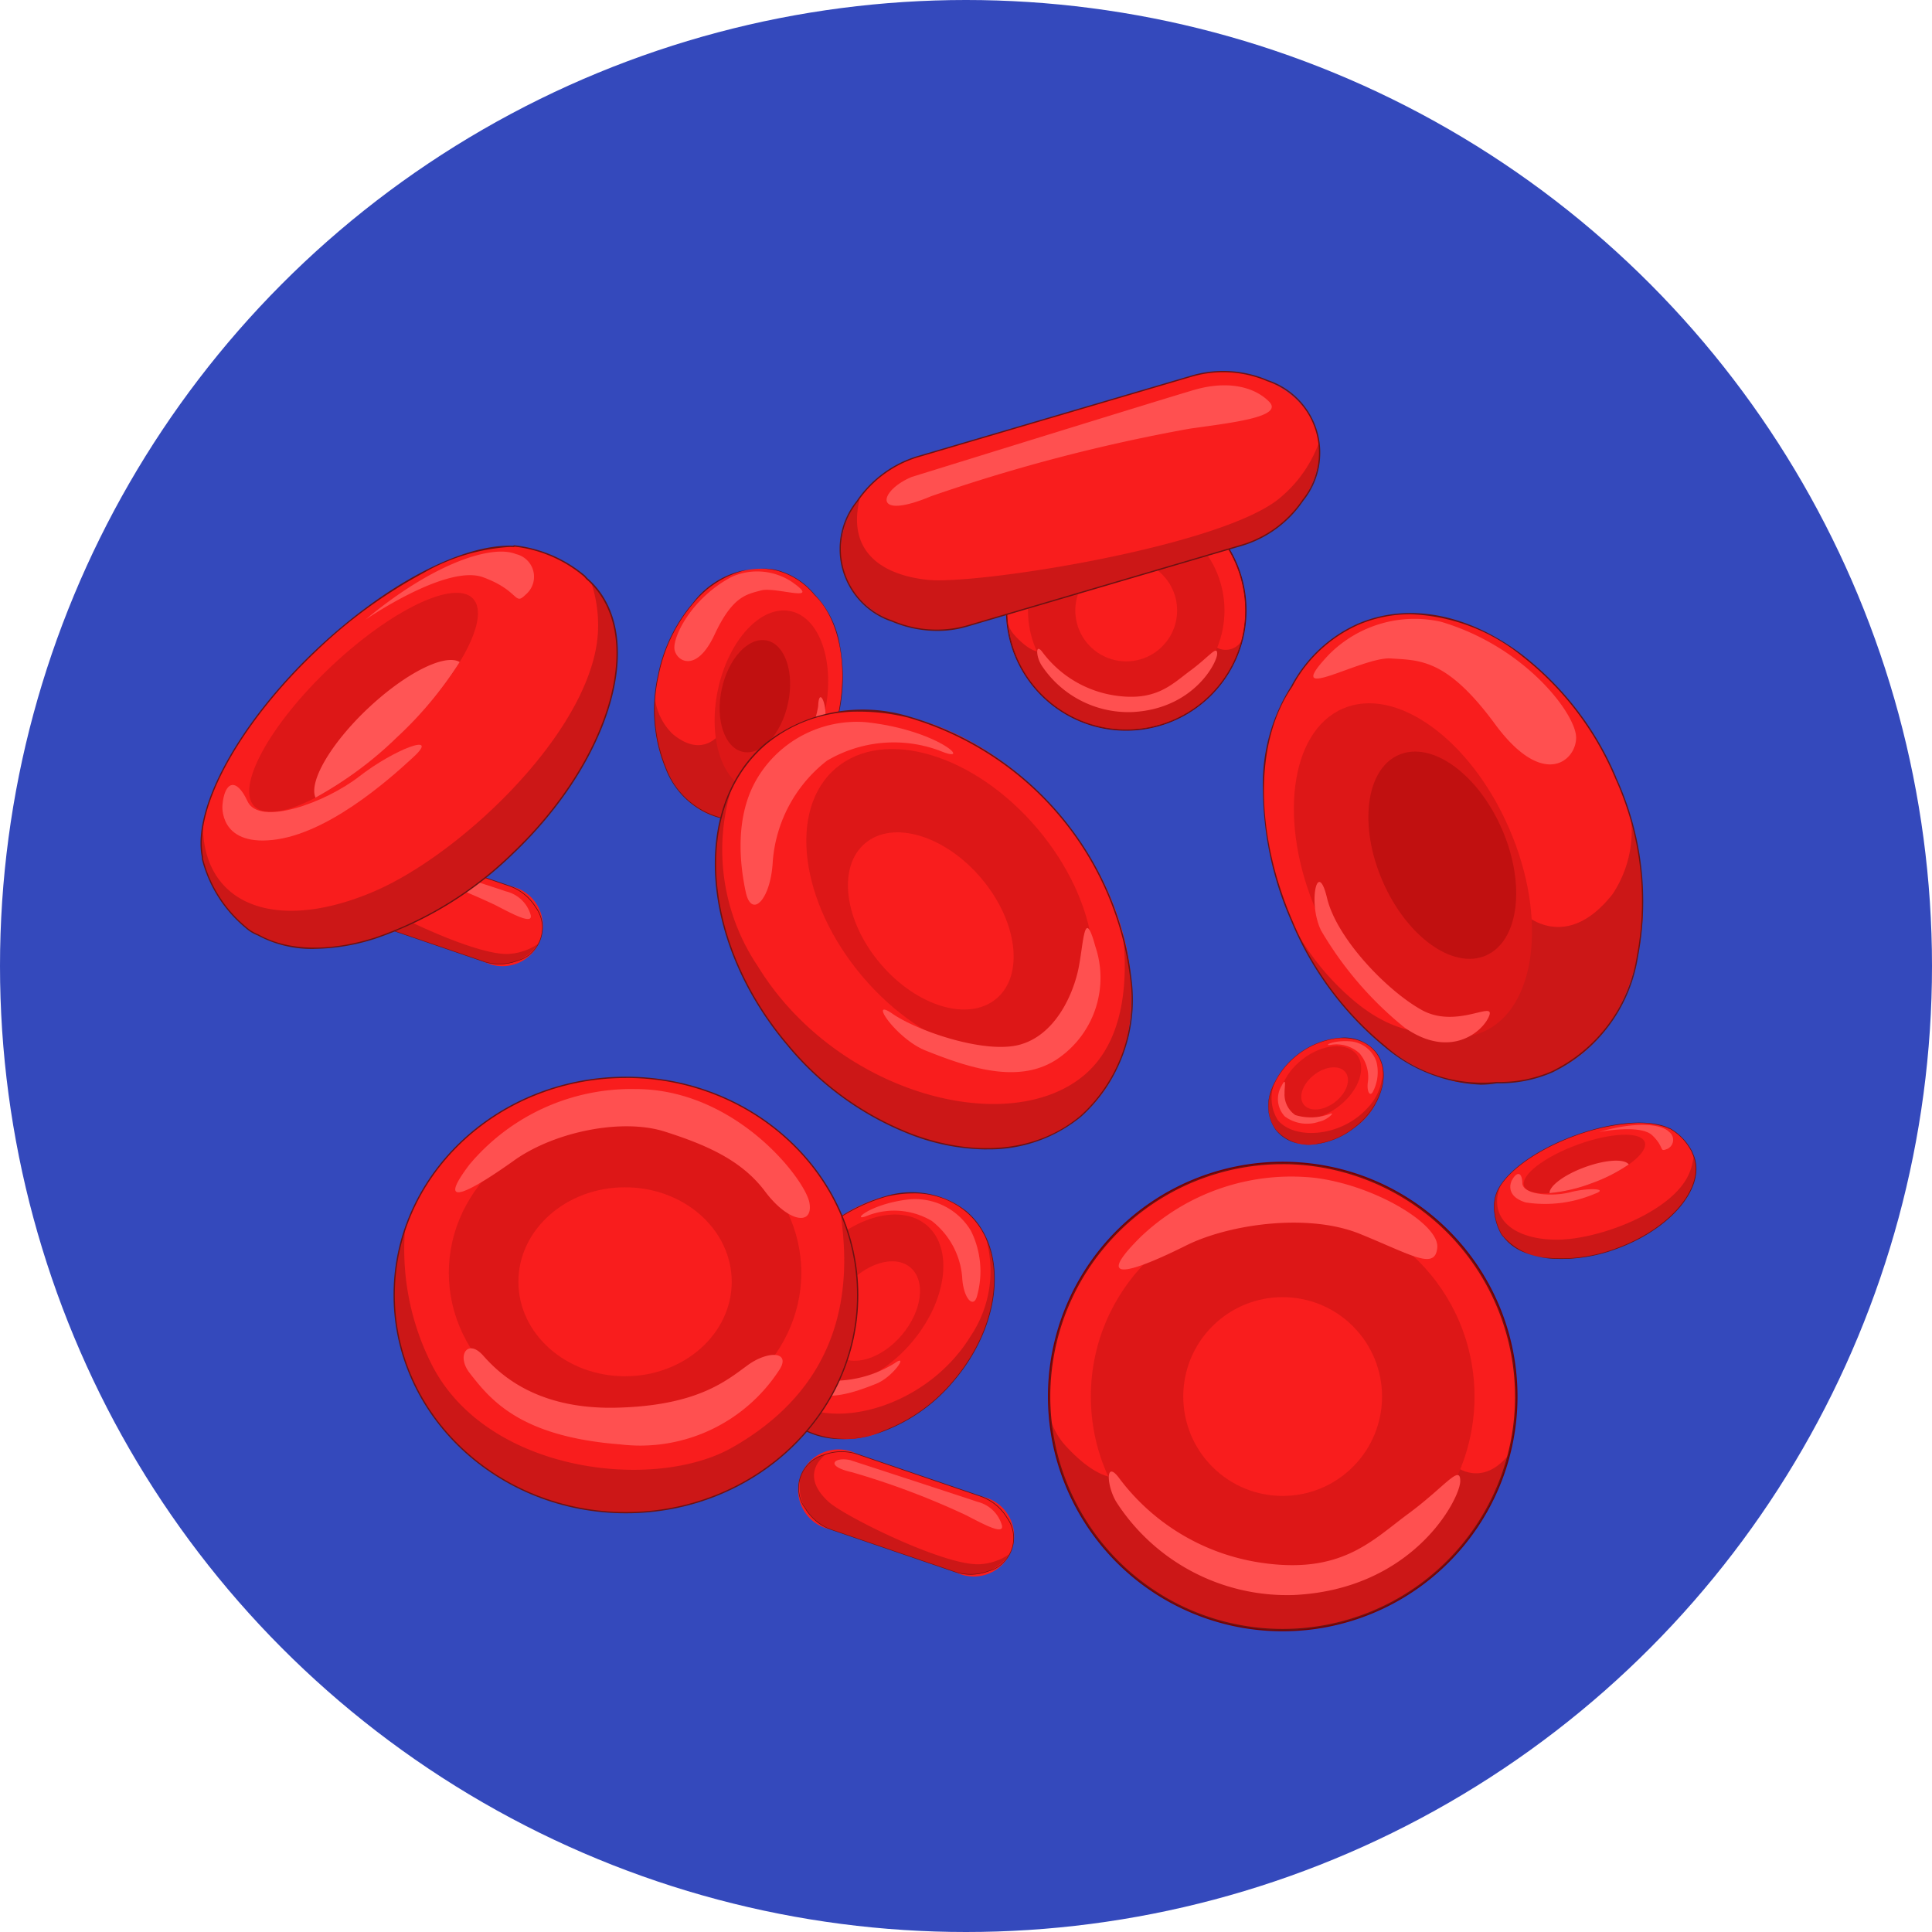 <svg xmlns="http://www.w3.org/2000/svg" xmlns:xlink="http://www.w3.org/1999/xlink" width="110" height="110" viewBox="0 0 110 110">
  <defs>
    <clipPath id="clip-path">
      <circle id="Elipse_5462" data-name="Elipse 5462" cx="13.268" cy="13.268" r="13.268" fill="none"/>
    </clipPath>
    <clipPath id="clip-path-2">
      <circle id="Elipse_5673" data-name="Elipse 5673" cx="6.795" cy="6.795" r="6.795" fill="none"/>
    </clipPath>
  </defs>
  <g id="Grupo_1046429" data-name="Grupo 1046429" transform="translate(-210 -755)">
    <g id="Grupo_988120" data-name="Grupo 988120" transform="translate(-118 -128)">
      <circle id="Elipse_4711" data-name="Elipse 4711" cx="55" cy="55" r="55" transform="translate(328 883)" fill="#3449bc"/>
    </g>
    <g id="_162399-OVHEJN-668" data-name="162399-OVHEJN-668" transform="translate(-15.85 227.322)">
      <g id="Grupo_1046428" data-name="Grupo 1046428" transform="translate(237.267 548.798)">
        <g id="Grupo_1046413" data-name="Grupo 1046413" transform="translate(31.267 46.271)">
          <path id="Trazado_778420" data-name="Trazado 778420" d="M1529.7,2445.2c2.784-3.286,6.984-4.3,9.382-2.27s2.085,6.342-.7,9.627l-.005.006-.005.006a9.584,9.584,0,0,1-3.976,2.856,5.34,5.34,0,0,1-5.4-.6C1526.6,2452.8,1526.912,2448.49,1529.7,2445.2Z" transform="translate(-1526.755 -2441.354)" fill="#f91d1d"/>
          <ellipse id="Elipse_5249" data-name="Elipse 5249" cx="5.634" cy="3.662" rx="5.634" ry="3.662" transform="translate(0 8.597) rotate(-49.72)" fill="#dd1717"/>
          <ellipse id="Elipse_5250" data-name="Elipse 5250" cx="3.251" cy="2.113" rx="3.251" ry="2.113" transform="translate(3.335 8.368) rotate(-49.72)" fill="#f91d1d"/>
          <path id="Trazado_778421" data-name="Trazado 778421" d="M1527.659,2546.924c-.164,1.556-.038,3.5,1.3,4.578,2.47,1.976,7.9.494,10.372-3.54a6.65,6.65,0,0,0,.843-5.673c1.079,2.25.439,5.552-1.8,8.192l-.005.006-.006.006a9.584,9.584,0,0,1-3.976,2.856,5.341,5.341,0,0,1-5.4-.6C1527.464,2551.453,1527.039,2549.223,1527.659,2546.924Z" transform="translate(-1526.755 -2539.274)" fill="#cc1717"/>
          <path id="Trazado_778422" data-name="Trazado 778422" d="M1760.847,2455.653a3.711,3.711,0,0,1,3.457,1.79,5.18,5.18,0,0,1,.37,3.642c-.185.864-.8.247-.865-.988a4.515,4.515,0,0,0-1.729-3.21,4.193,4.193,0,0,0-3.642-.309c-1.049.432.062-.679,2.408-.926Z" transform="translate(-1751.71 -2454.762)" fill="#ff5050"/>
          <path id="Trazado_778423" data-name="Trazado 778423" d="M1573.99,2726.524c-1.385.554-3.025,1.111-4.26.247a3.133,3.133,0,0,1-1.173-3.58c.37-1.358.37,0,.556.8a3.071,3.071,0,0,0,1.852,2.346,6.591,6.591,0,0,0,4.075-.988c.8-.555-.123.8-1.05,1.173Z" transform="translate(-1566.766 -2715.138)" fill="#ff5050"/>
          <path id="Trazado_778424" data-name="Trazado 778424" d="M1528.159,2453.965a5.044,5.044,0,0,1-1.6-4.361,9.973,9.973,0,0,1,7.144-8.431,5.043,5.043,0,0,1,4.564.864c2.4,2.036,2.09,6.368-.7,9.657l0,0-.018-.01.013.016,0,0a9.672,9.672,0,0,1-3.984,2.862,6.882,6.882,0,0,1-2.376.452,4.617,4.617,0,0,1-3.04-1.055Zm5.553-12.752a9.929,9.929,0,0,0-7.113,8.394,5,5,0,0,0,1.587,4.326,5.287,5.287,0,0,0,5.375.6,9.631,9.631,0,0,0,3.97-2.853l.008-.01c2.772-3.271,3.086-7.578.7-9.6a4.57,4.57,0,0,0-3.012-1.043,6.46,6.46,0,0,0-1.517.188Z" transform="translate(-1525.93 -2440.471)" fill="#6d1212"/>
        </g>
        <g id="Grupo_1046414" data-name="Grupo 1046414" transform="translate(25.829 11.212)">
          <path id="Trazado_778425" data-name="Trazado 778425" d="M1283,1009.148l0-.007,0-.008a8.987,8.987,0,0,1,1.986-4.077,4.883,4.883,0,0,1,4.618-1.882,4.109,4.109,0,0,1,2.279,1.418c1.371,1.315,1.968,3.991,1.356,6.84-.721,3.356-2.872,5.8-5.01,5.865a3.893,3.893,0,0,1-1.663.01c-2.81-.6-4.409-4.257-3.57-8.16Z" transform="translate(-1282.759 -1003.07)" fill="#f91d1d"/>
          <path id="Trazado_778426" data-name="Trazado 778426" d="M1283.766,1305.233c1.692,1.451,2.664.089,2.664.089.525,2.619,3.34,4.234,5.509,1.464a7.582,7.582,0,0,0,1.217-2.252c-.793,3.169-2.866,5.443-4.926,5.5a3.9,3.9,0,0,1-1.663.01c-2.48-.533-4.015-3.44-3.766-6.8a3.381,3.381,0,0,0,.965,1.983Z" transform="translate(-1282.754 -1295.809)" fill="#cc1717"/>
          <ellipse id="Elipse_5251" data-name="Elipse 5251" cx="5.223" cy="3.11" rx="5.223" ry="3.11" transform="translate(2.536 12.025) rotate(-77.87)" fill="#dd1717"/>
          <ellipse id="Elipse_5252" data-name="Elipse 5252" cx="3.242" cy="1.93" rx="3.242" ry="1.93" transform="translate(3.166 10.07) rotate(-77.87)" fill="#c11010"/>
          <path id="Trazado_778427" data-name="Trazado 778427" d="M1331.744,1010.862a3.575,3.575,0,0,1,3.446.3c1.753,1.237-.943.247-1.773.472s-1.627.326-2.648,2.516-2.143,1.539-2.278.865S1329.421,1012.086,1331.744,1010.862Z" transform="translate(-1327.33 -1010.35)" fill="#ff5050"/>
          <path id="Trazado_778428" data-name="Trazado 778428" d="M1499.674,1301.534a10.529,10.529,0,0,1-1.85,3.29c-1.155,1.224-2.278.574-2.536.159s1.033.2,1.93-.562a6.642,6.642,0,0,0,2.1-3.806C1499.359,1299.379,1499.909,1300.67,1499.674,1301.534Z" transform="translate(-1489.98 -1292.741)" fill="#ff5050"/>
          <path id="Trazado_778429" data-name="Trazado 778429" d="M1287.442,1016.529a3.919,3.919,0,0,1-1.671.01,4.6,4.6,0,0,1-3.167-2.854,8.807,8.807,0,0,1-.418-5.329v0l.019,0-.018-.008v0a9.062,9.062,0,0,1,1.991-4.085,4.871,4.871,0,0,1,4.636-1.888,4.144,4.144,0,0,1,2.288,1.423,5.418,5.418,0,0,1,1.427,2.855,9.838,9.838,0,0,1-.066,4,9.548,9.548,0,0,1-1.978,4.176,4.706,4.706,0,0,1-2.546,1.646,2.989,2.989,0,0,1-.5.058Zm-3.233-12.248a9.027,9.027,0,0,0-1.983,4.071l0,.011a8.769,8.769,0,0,0,.415,5.306,4.563,4.563,0,0,0,3.14,2.832,3.88,3.88,0,0,0,1.658-.01,4.323,4.323,0,0,0,3.022-1.691,9.51,9.51,0,0,0,1.97-4.159c.6-2.784.068-5.462-1.352-6.824a4.11,4.11,0,0,0-2.269-1.412,3.879,3.879,0,0,0-1.589-.006,5.541,5.541,0,0,0-3.011,1.882Z" transform="translate(-1281.962 -1002.281)" fill="#6d1212"/>
        </g>
        <g id="Grupo_1046415" data-name="Grupo 1046415" transform="translate(7.215 26.763)">
          <path id="Trazado_778430" data-name="Trazado 778430" d="M540.132,1634.518l-2.391-.818-2.248-.769-2.391-.818a2.3,2.3,0,1,0-1.472,4.3l2.391.818,2.248.769,2.391.818a2.3,2.3,0,1,0,1.472-4.3Z" transform="translate(-529.753 -1631.955)" fill="#f91d1d"/>
          <path id="Trazado_778431" data-name="Trazado 778431" d="M541.795,1643.444a3.316,3.316,0,0,1-1.622.579c-1.921.186-7.7-2.681-8.652-3.518s-1.264-1.847-.191-2.745a2.16,2.16,0,0,0-1.445,1.293,2.6,2.6,0,0,0,1.765,3.007l2.391.818,2.248.769,2.391.818a2.7,2.7,0,0,0,3.115-1.021Z" transform="translate(-529.772 -1637.599)" fill="#cc1717"/>
          <path id="Trazado_778432" data-name="Trazado 778432" d="M612.917,1649.8s6.393,2.083,7.228,2.369a1.924,1.924,0,0,1,1.413,1.365c.1.555-1.129-.128-2.069-.61a44.4,44.4,0,0,0-6.453-2.43c-1.634-.363-1.011-.9-.119-.694Z" transform="translate(-609.969 -1649.3)" fill="#ff5050"/>
          <path id="Trazado_778433" data-name="Trazado 778433" d="M530.271,1635.393a3,3,0,0,1-.815-.868,1.973,1.973,0,0,1,1.049-3.067,2.915,2.915,0,0,1,1.931-.047l7.03,2.4a2.916,2.916,0,0,1,1.5,1.22,1.973,1.973,0,0,1-1.049,3.067,2.914,2.914,0,0,1-1.931.047l-7.03-2.4a2.708,2.708,0,0,1-.683-.353Zm9.19-1.561-.005.016-7.03-2.4a2.881,2.881,0,0,0-1.909.047,1.94,1.94,0,0,0-1.032,3.018,2.882,2.882,0,0,0,1.48,1.206l7.03,2.4a2.881,2.881,0,0,0,1.909-.047,1.939,1.939,0,0,0,1.032-3.018,2.88,2.88,0,0,0-1.48-1.206l.005-.016Z" transform="translate(-529.082 -1631.269)" fill="#6d1212"/>
        </g>
        <g id="Grupo_1046417" data-name="Grupo 1046417" transform="translate(48.246 45.026)">
          <g id="Grupo_1046416" data-name="Grupo 1046416" transform="translate(0.099 0.099)" clip-path="url(#clip-path)">
            <rect id="Rectángulo_356572" data-name="Rectángulo 356572" width="26.535" height="26.535" transform="translate(0 0)" fill="#ff5252"/>
            <ellipse id="Elipse_5253" data-name="Elipse 5253" cx="13.118" cy="12.779" rx="13.118" ry="12.779" transform="translate(-0.088 0.172)" fill="#ff5252"/>
            <ellipse id="Elipse_5254" data-name="Elipse 5254" cx="13.099" cy="12.76" rx="13.099" ry="12.76" transform="translate(-0.069 0.191)" fill="#fe5151"/>
            <ellipse id="Elipse_5255" data-name="Elipse 5255" cx="13.08" cy="12.741" rx="13.08" ry="12.741" transform="translate(-0.05 0.21)" fill="#fd5151"/>
            <ellipse id="Elipse_5256" data-name="Elipse 5256" cx="13.06" cy="12.723" rx="13.06" ry="12.723" transform="translate(-0.03 0.228)" fill="#fc5050"/>
            <ellipse id="Elipse_5257" data-name="Elipse 5257" cx="13.041" cy="12.704" rx="13.041" ry="12.704" transform="translate(-0.011 0.247)" fill="#fb5050"/>
            <ellipse id="Elipse_5258" data-name="Elipse 5258" cx="13.022" cy="12.685" rx="13.022" ry="12.685" transform="translate(0.008 0.266)" fill="#fa4f4f"/>
            <ellipse id="Elipse_5259" data-name="Elipse 5259" cx="13.002" cy="12.666" rx="13.002" ry="12.666" transform="translate(0.028 0.285)" fill="#f94f4f"/>
            <ellipse id="Elipse_5260" data-name="Elipse 5260" cx="12.983" cy="12.647" rx="12.983" ry="12.647" transform="translate(0.047 0.304)" fill="#f84e4e"/>
            <ellipse id="Elipse_5261" data-name="Elipse 5261" cx="12.964" cy="12.628" rx="12.964" ry="12.628" transform="translate(0.067 0.323)" fill="#f74e4e"/>
            <ellipse id="Elipse_5262" data-name="Elipse 5262" cx="12.944" cy="12.61" rx="12.944" ry="12.61" transform="translate(0.086 0.341)" fill="#f64d4d"/>
            <ellipse id="Elipse_5263" data-name="Elipse 5263" cx="12.925" cy="12.591" rx="12.925" ry="12.591" transform="translate(0.105 0.36)" fill="#f54d4d"/>
            <ellipse id="Elipse_5264" data-name="Elipse 5264" cx="12.906" cy="12.572" rx="12.906" ry="12.572" transform="translate(0.125 0.379)" fill="#f44c4c"/>
            <ellipse id="Elipse_5265" data-name="Elipse 5265" cx="12.886" cy="12.553" rx="12.886" ry="12.553" transform="translate(0.144 0.398)" fill="#f34c4c"/>
            <ellipse id="Elipse_5266" data-name="Elipse 5266" cx="12.867" cy="12.534" rx="12.867" ry="12.534" transform="translate(0.163 0.417)" fill="#f24b4b"/>
            <ellipse id="Elipse_5267" data-name="Elipse 5267" cx="12.847" cy="12.515" rx="12.847" ry="12.515" transform="translate(0.183 0.436)" fill="#f14b4b"/>
            <ellipse id="Elipse_5268" data-name="Elipse 5268" cx="12.828" cy="12.496" rx="12.828" ry="12.496" transform="translate(0.202 0.455)" fill="#f04a4a"/>
            <ellipse id="Elipse_5269" data-name="Elipse 5269" cx="12.809" cy="12.478" rx="12.809" ry="12.478" transform="translate(0.221 0.473)" fill="#ef4a4a"/>
            <ellipse id="Elipse_5270" data-name="Elipse 5270" cx="12.789" cy="12.459" rx="12.789" ry="12.459" transform="translate(0.241 0.493)" fill="#ee4949"/>
            <ellipse id="Elipse_5271" data-name="Elipse 5271" cx="12.77" cy="12.44" rx="12.77" ry="12.44" transform="translate(0.26 0.511)" fill="#ed4949"/>
            <ellipse id="Elipse_5272" data-name="Elipse 5272" cx="12.751" cy="12.421" rx="12.751" ry="12.421" transform="translate(0.279 0.53)" fill="#ec4848"/>
            <ellipse id="Elipse_5273" data-name="Elipse 5273" cx="12.731" cy="12.402" rx="12.731" ry="12.402" transform="translate(0.299 0.549)" fill="#eb4848"/>
            <ellipse id="Elipse_5274" data-name="Elipse 5274" cx="12.712" cy="12.383" rx="12.712" ry="12.383" transform="translate(0.318 0.568)" fill="#ea4747"/>
            <ellipse id="Elipse_5275" data-name="Elipse 5275" cx="12.693" cy="12.364" rx="12.693" ry="12.364" transform="translate(0.337 0.587)" fill="#e94747"/>
            <ellipse id="Elipse_5276" data-name="Elipse 5276" cx="12.673" cy="12.346" rx="12.673" ry="12.346" transform="translate(0.357 0.605)" fill="#e84646"/>
            <ellipse id="Elipse_5277" data-name="Elipse 5277" cx="12.654" cy="12.327" rx="12.654" ry="12.327" transform="translate(0.376 0.624)" fill="#e74646"/>
            <ellipse id="Elipse_5278" data-name="Elipse 5278" cx="12.635" cy="12.308" rx="12.635" ry="12.308" transform="translate(0.396 0.643)" fill="#e64545"/>
            <ellipse id="Elipse_5279" data-name="Elipse 5279" cx="12.615" cy="12.289" rx="12.615" ry="12.289" transform="translate(0.415 0.662)" fill="#e44545"/>
            <ellipse id="Elipse_5280" data-name="Elipse 5280" cx="12.596" cy="12.27" rx="12.596" ry="12.27" transform="translate(0.434 0.681)" fill="#e34444"/>
            <ellipse id="Elipse_5281" data-name="Elipse 5281" cx="12.576" cy="12.251" rx="12.576" ry="12.251" transform="translate(0.454 0.7)" fill="#e24444"/>
            <ellipse id="Elipse_5282" data-name="Elipse 5282" cx="12.557" cy="12.232" rx="12.557" ry="12.232" transform="translate(0.473 0.719)" fill="#e14343"/>
            <ellipse id="Elipse_5283" data-name="Elipse 5283" cx="12.538" cy="12.214" rx="12.538" ry="12.214" transform="translate(0.492 0.738)" fill="#e04343"/>
            <ellipse id="Elipse_5284" data-name="Elipse 5284" cx="12.518" cy="12.195" rx="12.518" ry="12.195" transform="translate(0.512 0.756)" fill="#df4242"/>
            <ellipse id="Elipse_5285" data-name="Elipse 5285" cx="12.499" cy="12.176" rx="12.499" ry="12.176" transform="translate(0.531 0.775)" fill="#de4242"/>
            <ellipse id="Elipse_5286" data-name="Elipse 5286" cx="12.48" cy="12.157" rx="12.48" ry="12.157" transform="translate(0.55 0.794)" fill="#dd4141"/>
            <ellipse id="Elipse_5287" data-name="Elipse 5287" cx="12.46" cy="12.138" rx="12.46" ry="12.138" transform="translate(0.57 0.813)" fill="#dc4141"/>
            <ellipse id="Elipse_5288" data-name="Elipse 5288" cx="12.441" cy="12.119" rx="12.441" ry="12.119" transform="translate(0.589 0.832)" fill="#db4040"/>
            <ellipse id="Elipse_5289" data-name="Elipse 5289" cx="12.422" cy="12.101" rx="12.422" ry="12.101" transform="translate(0.608 0.851)" fill="#da4040"/>
            <ellipse id="Elipse_5290" data-name="Elipse 5290" cx="12.402" cy="12.081" rx="12.402" ry="12.081" transform="translate(0.628 0.87)" fill="#d93f3f"/>
            <ellipse id="Elipse_5291" data-name="Elipse 5291" cx="12.383" cy="12.063" rx="12.383" ry="12.063" transform="translate(0.647 0.888)" fill="#d83f3f"/>
            <ellipse id="Elipse_5292" data-name="Elipse 5292" cx="12.364" cy="12.044" rx="12.364" ry="12.044" transform="translate(0.667 0.907)" fill="#d73e3e"/>
            <ellipse id="Elipse_5293" data-name="Elipse 5293" cx="12.344" cy="12.025" rx="12.344" ry="12.025" transform="translate(0.686 0.926)" fill="#d63e3e"/>
            <ellipse id="Elipse_5294" data-name="Elipse 5294" cx="12.325" cy="12.006" rx="12.325" ry="12.006" transform="translate(0.705 0.945)" fill="#d53d3d"/>
            <ellipse id="Elipse_5295" data-name="Elipse 5295" cx="12.305" cy="11.987" rx="12.305" ry="11.987" transform="translate(0.725 0.964)" fill="#d43d3d"/>
            <ellipse id="Elipse_5296" data-name="Elipse 5296" cx="12.286" cy="11.968" rx="12.286" ry="11.968" transform="translate(0.744 0.983)" fill="#d33c3c"/>
            <ellipse id="Elipse_5297" data-name="Elipse 5297" cx="12.267" cy="11.95" rx="12.267" ry="11.95" transform="translate(0.763 1.001)" fill="#d23c3c"/>
            <ellipse id="Elipse_5298" data-name="Elipse 5298" cx="12.247" cy="11.931" rx="12.247" ry="11.931" transform="translate(0.783 1.02)" fill="#d13b3b"/>
            <ellipse id="Elipse_5299" data-name="Elipse 5299" cx="12.228" cy="11.912" rx="12.228" ry="11.912" transform="translate(0.802 1.039)" fill="#d03b3b"/>
            <ellipse id="Elipse_5300" data-name="Elipse 5300" cx="12.209" cy="11.893" rx="12.209" ry="11.893" transform="translate(0.821 1.058)" fill="#cf3a3a"/>
            <ellipse id="Elipse_5301" data-name="Elipse 5301" cx="12.19" cy="11.874" rx="12.19" ry="11.874" transform="translate(0.841 1.077)" fill="#ce3a3a"/>
            <ellipse id="Elipse_5302" data-name="Elipse 5302" cx="12.17" cy="11.855" rx="12.17" ry="11.855" transform="translate(0.86 1.096)" fill="#cd3939"/>
            <ellipse id="Elipse_5303" data-name="Elipse 5303" cx="12.151" cy="11.836" rx="12.151" ry="11.836" transform="translate(0.879 1.115)" fill="#cc3939"/>
            <ellipse id="Elipse_5304" data-name="Elipse 5304" cx="12.131" cy="11.818" rx="12.131" ry="11.818" transform="translate(0.899 1.133)" fill="#cb3838"/>
            <ellipse id="Elipse_5305" data-name="Elipse 5305" cx="12.112" cy="11.799" rx="12.112" ry="11.799" transform="translate(0.918 1.152)" fill="#cb3838"/>
            <ellipse id="Elipse_5306" data-name="Elipse 5306" cx="12.074" cy="11.762" rx="12.074" ry="11.762" transform="translate(0.956 1.189)" fill="#ca3737"/>
            <ellipse id="Elipse_5307" data-name="Elipse 5307" cx="12.037" cy="11.725" rx="12.037" ry="11.725" transform="translate(0.993 1.226)" fill="#c93636"/>
            <ellipse id="Elipse_5308" data-name="Elipse 5308" cx="11.999" cy="11.689" rx="11.999" ry="11.689" transform="translate(1.031 1.262)" fill="#c83535"/>
            <ellipse id="Elipse_5309" data-name="Elipse 5309" cx="11.961" cy="11.652" rx="11.961" ry="11.652" transform="translate(1.069 1.299)" fill="#c73434"/>
            <ellipse id="Elipse_5310" data-name="Elipse 5310" cx="11.923" cy="11.615" rx="11.923" ry="11.615" transform="translate(1.107 1.336)" fill="#c63333"/>
            <ellipse id="Elipse_5311" data-name="Elipse 5311" cx="11.886" cy="11.578" rx="11.886" ry="11.578" transform="translate(1.144 1.373)" fill="#c63232"/>
            <ellipse id="Elipse_5312" data-name="Elipse 5312" cx="11.848" cy="11.542" rx="11.848" ry="11.542" transform="translate(1.182 1.409)" fill="#c53131"/>
            <ellipse id="Elipse_5313" data-name="Elipse 5313" cx="11.81" cy="11.505" rx="11.81" ry="11.505" transform="translate(1.22 1.446)" fill="#c43030"/>
            <ellipse id="Elipse_5314" data-name="Elipse 5314" cx="11.773" cy="11.468" rx="11.773" ry="11.468" transform="translate(1.257 1.483)" fill="#c32f2f"/>
            <ellipse id="Elipse_5315" data-name="Elipse 5315" cx="11.735" cy="11.431" rx="11.735" ry="11.431" transform="translate(1.295 1.52)" fill="#c22e2e"/>
            <ellipse id="Elipse_5316" data-name="Elipse 5316" cx="11.697" cy="11.395" rx="11.697" ry="11.395" transform="translate(1.333 1.556)" fill="#c12d2d"/>
            <ellipse id="Elipse_5317" data-name="Elipse 5317" cx="11.659" cy="11.358" rx="11.659" ry="11.358" transform="translate(1.371 1.593)" fill="#c02c2c"/>
            <ellipse id="Elipse_5318" data-name="Elipse 5318" cx="11.622" cy="11.321" rx="11.622" ry="11.321" transform="translate(1.408 1.63)" fill="#bf2b2b"/>
            <ellipse id="Elipse_5319" data-name="Elipse 5319" cx="11.584" cy="11.285" rx="11.584" ry="11.285" transform="translate(1.446 1.666)" fill="#be2a2a"/>
            <ellipse id="Elipse_5320" data-name="Elipse 5320" cx="11.546" cy="11.248" rx="11.546" ry="11.248" transform="translate(1.484 1.703)" fill="#bd2929"/>
            <ellipse id="Elipse_5321" data-name="Elipse 5321" cx="11.509" cy="11.211" rx="11.509" ry="11.211" transform="translate(1.522 1.74)" fill="#bc2828"/>
            <ellipse id="Elipse_5322" data-name="Elipse 5322" cx="11.471" cy="11.174" rx="11.471" ry="11.174" transform="translate(1.559 1.777)" fill="#bc2727"/>
            <ellipse id="Elipse_5323" data-name="Elipse 5323" cx="11.433" cy="11.138" rx="11.433" ry="11.138" transform="translate(1.597 1.814)" fill="#bb2626"/>
            <ellipse id="Elipse_5324" data-name="Elipse 5324" cx="11.396" cy="11.101" rx="11.396" ry="11.101" transform="translate(1.635 1.85)" fill="#ba2525"/>
            <ellipse id="Elipse_5325" data-name="Elipse 5325" cx="11.358" cy="11.064" rx="11.358" ry="11.064" transform="translate(1.672 1.887)" fill="#b92424"/>
            <ellipse id="Elipse_5326" data-name="Elipse 5326" cx="11.32" cy="11.027" rx="11.32" ry="11.027" transform="translate(1.71 1.924)" fill="#b82323"/>
            <ellipse id="Elipse_5327" data-name="Elipse 5327" cx="11.282" cy="10.991" rx="11.282" ry="10.991" transform="translate(1.748 1.96)" fill="#b72222"/>
            <ellipse id="Elipse_5328" data-name="Elipse 5328" cx="11.245" cy="10.954" rx="11.245" ry="10.954" transform="translate(1.785 1.997)" fill="#b62121"/>
            <ellipse id="Elipse_5329" data-name="Elipse 5329" cx="11.207" cy="10.917" rx="11.207" ry="10.917" transform="translate(1.823 2.034)" fill="#b52020"/>
            <ellipse id="Elipse_5330" data-name="Elipse 5330" cx="11.169" cy="10.88" rx="11.169" ry="10.88" transform="translate(1.861 2.071)" fill="#b41f1f"/>
            <ellipse id="Elipse_5331" data-name="Elipse 5331" cx="11.132" cy="10.844" rx="11.132" ry="10.844" transform="translate(1.899 2.107)" fill="#b31e1e"/>
            <ellipse id="Elipse_5332" data-name="Elipse 5332" cx="11.094" cy="10.807" rx="11.094" ry="10.807" transform="translate(1.936 2.144)" fill="#b21d1d"/>
            <ellipse id="Elipse_5333" data-name="Elipse 5333" cx="11.056" cy="10.77" rx="11.056" ry="10.77" transform="translate(1.974 2.181)" fill="#b21b1b"/>
            <ellipse id="Elipse_5334" data-name="Elipse 5334" cx="11.019" cy="10.734" rx="11.019" ry="10.734" transform="translate(2.012 2.218)" fill="#b11a1a"/>
            <ellipse id="Elipse_5335" data-name="Elipse 5335" cx="10.981" cy="10.697" rx="10.981" ry="10.697" transform="translate(2.049 2.254)" fill="#b01919"/>
            <ellipse id="Elipse_5336" data-name="Elipse 5336" cx="10.943" cy="10.66" rx="10.943" ry="10.66" transform="translate(2.087 2.291)" fill="#af1818"/>
            <ellipse id="Elipse_5337" data-name="Elipse 5337" cx="10.905" cy="10.623" rx="10.905" ry="10.623" transform="translate(2.125 2.328)" fill="#ae1717"/>
            <ellipse id="Elipse_5338" data-name="Elipse 5338" cx="10.868" cy="10.587" rx="10.868" ry="10.587" transform="translate(2.162 2.364)" fill="#ad1616"/>
            <ellipse id="Elipse_5339" data-name="Elipse 5339" cx="10.83" cy="10.55" rx="10.83" ry="10.55" transform="translate(2.2 2.401)" fill="#ac1515"/>
            <ellipse id="Elipse_5340" data-name="Elipse 5340" cx="10.792" cy="10.513" rx="10.792" ry="10.513" transform="translate(2.238 2.438)" fill="#ab1414"/>
            <ellipse id="Elipse_5341" data-name="Elipse 5341" cx="10.755" cy="10.476" rx="10.755" ry="10.476" transform="translate(2.276 2.475)" fill="#aa1313"/>
            <ellipse id="Elipse_5342" data-name="Elipse 5342" cx="10.717" cy="10.44" rx="10.717" ry="10.44" transform="translate(2.313 2.511)" fill="#a91212"/>
            <ellipse id="Elipse_5343" data-name="Elipse 5343" cx="10.679" cy="10.403" rx="10.679" ry="10.403" transform="translate(2.351 2.548)" fill="#a81111"/>
            <ellipse id="Elipse_5344" data-name="Elipse 5344" cx="10.642" cy="10.366" rx="10.642" ry="10.366" transform="translate(2.389 2.585)" fill="#a81010"/>
            <ellipse id="Elipse_5345" data-name="Elipse 5345" cx="10.604" cy="10.33" rx="10.604" ry="10.33" transform="translate(2.426 2.622)" fill="#a70f0f"/>
            <ellipse id="Elipse_5346" data-name="Elipse 5346" cx="10.566" cy="10.293" rx="10.566" ry="10.293" transform="translate(2.464 2.658)" fill="#a60e0e"/>
            <ellipse id="Elipse_5347" data-name="Elipse 5347" cx="10.528" cy="10.256" rx="10.528" ry="10.256" transform="translate(2.502 2.695)" fill="#a50d0d"/>
            <ellipse id="Elipse_5348" data-name="Elipse 5348" cx="10.491" cy="10.219" rx="10.491" ry="10.219" transform="translate(2.539 2.732)" fill="#a40c0c"/>
            <ellipse id="Elipse_5349" data-name="Elipse 5349" cx="10.453" cy="10.183" rx="10.453" ry="10.183" transform="translate(2.577 2.768)" fill="#a30b0b"/>
            <ellipse id="Elipse_5350" data-name="Elipse 5350" cx="10.415" cy="10.146" rx="10.415" ry="10.146" transform="translate(2.615 2.805)" fill="#a20a0a"/>
            <ellipse id="Elipse_5351" data-name="Elipse 5351" cx="10.377" cy="10.109" rx="10.377" ry="10.109" transform="translate(2.653 2.842)" fill="#a10909"/>
            <ellipse id="Elipse_5352" data-name="Elipse 5352" cx="10.34" cy="10.072" rx="10.34" ry="10.072" transform="translate(2.69 2.879)" fill="#a00808"/>
            <ellipse id="Elipse_5353" data-name="Elipse 5353" cx="10.302" cy="10.036" rx="10.302" ry="10.036" transform="translate(2.728 2.915)" fill="#9f0707"/>
            <ellipse id="Elipse_5354" data-name="Elipse 5354" cx="10.264" cy="9.999" rx="10.264" ry="9.999" transform="translate(2.766 2.952)" fill="#9e0606"/>
            <ellipse id="Elipse_5355" data-name="Elipse 5355" cx="10.227" cy="9.962" rx="10.227" ry="9.962" transform="translate(2.803 2.989)" fill="#9e0505"/>
            <ellipse id="Elipse_5356" data-name="Elipse 5356" cx="10.189" cy="9.926" rx="10.189" ry="9.926" transform="translate(2.841 3.026)" fill="#9d0404"/>
            <ellipse id="Elipse_5357" data-name="Elipse 5357" cx="10.151" cy="9.889" rx="10.151" ry="9.889" transform="translate(2.879 3.062)" fill="#9c0303"/>
            <ellipse id="Elipse_5358" data-name="Elipse 5358" cx="10.114" cy="9.852" rx="10.114" ry="9.852" transform="translate(2.916 3.099)" fill="#9b0202"/>
            <ellipse id="Elipse_5359" data-name="Elipse 5359" cx="10.076" cy="9.815" rx="10.076" ry="9.815" transform="translate(2.954 3.136)" fill="#9a0101"/>
            <ellipse id="Elipse_5360" data-name="Elipse 5360" cx="10.038" cy="9.778" rx="10.038" ry="9.778" transform="translate(2.992 3.173)" fill="#900"/>
            <ellipse id="Elipse_5361" data-name="Elipse 5361" cx="10" cy="9.742" rx="10" ry="9.742" transform="translate(3.03 3.209)" fill="#900"/>
            <ellipse id="Elipse_5362" data-name="Elipse 5362" cx="9.902" cy="9.646" rx="9.902" ry="9.646" transform="translate(3.128 3.305)" fill="#9a0101"/>
            <ellipse id="Elipse_5363" data-name="Elipse 5363" cx="9.804" cy="9.551" rx="9.804" ry="9.551" transform="translate(3.226 3.4)" fill="#9b0202"/>
            <ellipse id="Elipse_5364" data-name="Elipse 5364" cx="9.706" cy="9.455" rx="9.706" ry="9.455" transform="translate(3.324 3.496)" fill="#9c0202"/>
            <ellipse id="Elipse_5365" data-name="Elipse 5365" cx="9.608" cy="9.36" rx="9.608" ry="9.36" transform="translate(3.422 3.591)" fill="#9d0303"/>
            <ellipse id="Elipse_5366" data-name="Elipse 5366" cx="9.51" cy="9.264" rx="9.51" ry="9.264" transform="translate(3.52 3.687)" fill="#9e0404"/>
            <ellipse id="Elipse_5367" data-name="Elipse 5367" cx="9.412" cy="9.169" rx="9.412" ry="9.169" transform="translate(3.618 3.782)" fill="#9f0505"/>
            <ellipse id="Elipse_5368" data-name="Elipse 5368" cx="9.314" cy="9.073" rx="9.314" ry="9.073" transform="translate(3.716 3.878)" fill="#a00606"/>
            <ellipse id="Elipse_5369" data-name="Elipse 5369" cx="9.216" cy="8.978" rx="9.216" ry="8.978" transform="translate(3.814 3.973)" fill="#a10606"/>
            <ellipse id="Elipse_5370" data-name="Elipse 5370" cx="9.118" cy="8.882" rx="9.118" ry="8.882" transform="translate(3.912 4.069)" fill="#a20707"/>
            <ellipse id="Elipse_5371" data-name="Elipse 5371" cx="9.02" cy="8.787" rx="9.02" ry="8.787" transform="translate(4.01 4.164)" fill="#a30808"/>
            <ellipse id="Elipse_5372" data-name="Elipse 5372" cx="8.922" cy="8.691" rx="8.922" ry="8.691" transform="translate(4.108 4.26)" fill="#a40909"/>
            <ellipse id="Elipse_5373" data-name="Elipse 5373" cx="8.824" cy="8.596" rx="8.824" ry="8.596" transform="translate(4.206 4.355)" fill="#a50a0a"/>
            <ellipse id="Elipse_5374" data-name="Elipse 5374" cx="8.726" cy="8.5" rx="8.726" ry="8.5" transform="translate(4.304 4.451)" fill="#a60b0b"/>
            <ellipse id="Elipse_5375" data-name="Elipse 5375" cx="8.628" cy="8.405" rx="8.628" ry="8.405" transform="translate(4.402 4.546)" fill="#a70b0b"/>
            <ellipse id="Elipse_5376" data-name="Elipse 5376" cx="8.53" cy="8.309" rx="8.53" ry="8.309" transform="translate(4.5 4.642)" fill="#a80c0c"/>
            <ellipse id="Elipse_5377" data-name="Elipse 5377" cx="8.432" cy="8.214" rx="8.432" ry="8.214" transform="translate(4.598 4.737)" fill="#a90d0d"/>
            <ellipse id="Elipse_5378" data-name="Elipse 5378" cx="8.334" cy="8.118" rx="8.334" ry="8.118" transform="translate(4.696 4.833)" fill="#aa0e0e"/>
            <ellipse id="Elipse_5379" data-name="Elipse 5379" cx="8.236" cy="8.023" rx="8.236" ry="8.023" transform="translate(4.795 4.928)" fill="#ab0f0f"/>
            <ellipse id="Elipse_5380" data-name="Elipse 5380" cx="8.138" cy="7.927" rx="8.138" ry="7.927" transform="translate(4.892 5.024)" fill="#ac0f0f"/>
            <ellipse id="Elipse_5381" data-name="Elipse 5381" cx="8.04" cy="7.832" rx="8.04" ry="7.832" transform="translate(4.991 5.119)" fill="#ad1010"/>
            <ellipse id="Elipse_5382" data-name="Elipse 5382" cx="7.941" cy="7.736" rx="7.941" ry="7.736" transform="translate(5.089 5.215)" fill="#ae1111"/>
            <ellipse id="Elipse_5383" data-name="Elipse 5383" cx="7.844" cy="7.641" rx="7.844" ry="7.641" transform="translate(5.187 5.311)" fill="#af1212"/>
            <ellipse id="Elipse_5384" data-name="Elipse 5384" cx="7.745" cy="7.545" rx="7.745" ry="7.545" transform="translate(5.285 5.406)" fill="#b01313"/>
            <ellipse id="Elipse_5385" data-name="Elipse 5385" cx="7.647" cy="7.45" rx="7.647" ry="7.45" transform="translate(5.383 5.501)" fill="#b11313"/>
            <ellipse id="Elipse_5386" data-name="Elipse 5386" cx="7.549" cy="7.354" rx="7.549" ry="7.354" transform="translate(5.481 5.597)" fill="#b21414"/>
            <ellipse id="Elipse_5387" data-name="Elipse 5387" cx="7.451" cy="7.259" rx="7.451" ry="7.259" transform="translate(5.579 5.692)" fill="#b31515"/>
            <ellipse id="Elipse_5388" data-name="Elipse 5388" cx="7.353" cy="7.163" rx="7.353" ry="7.163" transform="translate(5.677 5.788)" fill="#b41616"/>
            <ellipse id="Elipse_5389" data-name="Elipse 5389" cx="7.255" cy="7.068" rx="7.255" ry="7.068" transform="translate(5.775 5.883)" fill="#b51717"/>
            <ellipse id="Elipse_5390" data-name="Elipse 5390" cx="7.157" cy="6.972" rx="7.157" ry="6.972" transform="translate(5.873 5.979)" fill="#b61818"/>
            <ellipse id="Elipse_5391" data-name="Elipse 5391" cx="7.059" cy="6.877" rx="7.059" ry="6.877" transform="translate(5.971 6.074)" fill="#b71818"/>
            <ellipse id="Elipse_5392" data-name="Elipse 5392" cx="6.961" cy="6.781" rx="6.961" ry="6.781" transform="translate(6.069 6.17)" fill="#b81919"/>
            <ellipse id="Elipse_5393" data-name="Elipse 5393" cx="6.863" cy="6.685" rx="6.863" ry="6.685" transform="translate(6.167 6.266)" fill="#b91a1a"/>
            <ellipse id="Elipse_5394" data-name="Elipse 5394" cx="6.765" cy="6.59" rx="6.765" ry="6.59" transform="translate(6.265 6.361)" fill="#ba1b1b"/>
            <ellipse id="Elipse_5395" data-name="Elipse 5395" cx="6.667" cy="6.495" rx="6.667" ry="6.495" transform="translate(6.363 6.456)" fill="#bb1c1c"/>
            <ellipse id="Elipse_5396" data-name="Elipse 5396" cx="6.569" cy="6.399" rx="6.569" ry="6.399" transform="translate(6.461 6.552)" fill="#bc1c1c"/>
            <ellipse id="Elipse_5397" data-name="Elipse 5397" cx="6.471" cy="6.303" rx="6.471" ry="6.303" transform="translate(6.559 6.648)" fill="#bd1d1d"/>
            <ellipse id="Elipse_5398" data-name="Elipse 5398" cx="6.373" cy="6.208" rx="6.373" ry="6.208" transform="translate(6.657 6.743)" fill="#be1e1e"/>
            <ellipse id="Elipse_5399" data-name="Elipse 5399" cx="6.275" cy="6.113" rx="6.275" ry="6.113" transform="translate(6.755 6.838)" fill="#bf1f1f"/>
            <ellipse id="Elipse_5400" data-name="Elipse 5400" cx="6.177" cy="6.017" rx="6.177" ry="6.017" transform="translate(6.853 6.934)" fill="#c02020"/>
            <ellipse id="Elipse_5401" data-name="Elipse 5401" cx="6.079" cy="5.921" rx="6.079" ry="5.921" transform="translate(6.951 7.03)" fill="#c12020"/>
            <ellipse id="Elipse_5402" data-name="Elipse 5402" cx="5.981" cy="5.826" rx="5.981" ry="5.826" transform="translate(7.05 7.125)" fill="#c22121"/>
            <ellipse id="Elipse_5403" data-name="Elipse 5403" cx="5.883" cy="5.731" rx="5.883" ry="5.731" transform="translate(7.148 7.22)" fill="#c32222"/>
            <ellipse id="Elipse_5404" data-name="Elipse 5404" cx="5.784" cy="5.635" rx="5.784" ry="5.635" transform="translate(7.246 7.316)" fill="#c42323"/>
            <ellipse id="Elipse_5405" data-name="Elipse 5405" cx="5.687" cy="5.539" rx="5.687" ry="5.539" transform="translate(7.344 7.412)" fill="#c52424"/>
            <ellipse id="Elipse_5406" data-name="Elipse 5406" cx="5.588" cy="5.444" rx="5.588" ry="5.444" transform="translate(7.442 7.507)" fill="#c62525"/>
            <ellipse id="Elipse_5407" data-name="Elipse 5407" cx="5.491" cy="5.348" rx="5.491" ry="5.348" transform="translate(7.54 7.603)" fill="#c72525"/>
            <ellipse id="Elipse_5408" data-name="Elipse 5408" cx="5.392" cy="5.253" rx="5.392" ry="5.253" transform="translate(7.638 7.698)" fill="#c82626"/>
            <ellipse id="Elipse_5409" data-name="Elipse 5409" cx="5.294" cy="5.157" rx="5.294" ry="5.157" transform="translate(7.736 7.794)" fill="#c92727"/>
            <ellipse id="Elipse_5410" data-name="Elipse 5410" cx="5.196" cy="5.062" rx="5.196" ry="5.062" transform="translate(7.834 7.889)" fill="#ca2828"/>
            <ellipse id="Elipse_5411" data-name="Elipse 5411" cx="5.098" cy="4.966" rx="5.098" ry="4.966" transform="translate(7.932 7.985)" fill="#cb2929"/>
            <ellipse id="Elipse_5412" data-name="Elipse 5412" cx="5" cy="4.871" rx="5" ry="4.871" transform="translate(8.03 8.08)" fill="#cd2929"/>
            <ellipse id="Elipse_5413" data-name="Elipse 5413" cx="4.902" cy="4.775" rx="4.902" ry="4.775" transform="translate(8.128 8.176)" fill="#ce2a2a"/>
            <ellipse id="Elipse_5414" data-name="Elipse 5414" cx="4.804" cy="4.68" rx="4.804" ry="4.68" transform="translate(8.226 8.271)" fill="#cf2b2b"/>
            <ellipse id="Elipse_5415" data-name="Elipse 5415" cx="4.706" cy="4.584" rx="4.706" ry="4.584" transform="translate(8.324 8.367)" fill="#d02c2c"/>
            <ellipse id="Elipse_5416" data-name="Elipse 5416" cx="4.608" cy="4.489" rx="4.608" ry="4.489" transform="translate(8.422 8.462)" fill="#d12d2d"/>
            <ellipse id="Elipse_5417" data-name="Elipse 5417" cx="4.51" cy="4.393" rx="4.51" ry="4.393" transform="translate(8.52 8.558)" fill="#d22d2d"/>
            <ellipse id="Elipse_5418" data-name="Elipse 5418" cx="4.412" cy="4.298" rx="4.412" ry="4.298" transform="translate(8.618 8.653)" fill="#d32e2e"/>
            <ellipse id="Elipse_5419" data-name="Elipse 5419" cx="4.314" cy="4.202" rx="4.314" ry="4.202" transform="translate(8.716 8.749)" fill="#d42f2f"/>
            <ellipse id="Elipse_5420" data-name="Elipse 5420" cx="4.216" cy="4.107" rx="4.216" ry="4.107" transform="translate(8.814 8.844)" fill="#d53030"/>
            <ellipse id="Elipse_5421" data-name="Elipse 5421" cx="4.118" cy="4.011" rx="4.118" ry="4.011" transform="translate(8.912 8.94)" fill="#d63131"/>
            <ellipse id="Elipse_5422" data-name="Elipse 5422" cx="4.02" cy="3.916" rx="4.02" ry="3.916" transform="translate(9.01 9.035)" fill="#d73232"/>
            <ellipse id="Elipse_5423" data-name="Elipse 5423" cx="3.922" cy="3.82" rx="3.922" ry="3.82" transform="translate(9.108 9.131)" fill="#d83232"/>
            <ellipse id="Elipse_5424" data-name="Elipse 5424" cx="3.824" cy="3.725" rx="3.824" ry="3.725" transform="translate(9.207 9.226)" fill="#d93333"/>
            <ellipse id="Elipse_5425" data-name="Elipse 5425" cx="3.726" cy="3.629" rx="3.726" ry="3.629" transform="translate(9.304 9.322)" fill="#da3434"/>
            <ellipse id="Elipse_5426" data-name="Elipse 5426" cx="3.628" cy="3.534" rx="3.628" ry="3.534" transform="translate(9.403 9.417)" fill="#db3535"/>
            <ellipse id="Elipse_5427" data-name="Elipse 5427" cx="3.53" cy="3.438" rx="3.53" ry="3.438" transform="translate(9.501 9.513)" fill="#dc3636"/>
            <ellipse id="Elipse_5428" data-name="Elipse 5428" cx="3.431" cy="3.343" rx="3.431" ry="3.343" transform="translate(9.599 9.608)" fill="#dd3636"/>
            <ellipse id="Elipse_5429" data-name="Elipse 5429" cx="3.334" cy="3.247" rx="3.334" ry="3.247" transform="translate(9.697 9.704)" fill="#de3737"/>
            <ellipse id="Elipse_5430" data-name="Elipse 5430" cx="3.235" cy="3.152" rx="3.235" ry="3.152" transform="translate(9.795 9.799)" fill="#df3838"/>
            <ellipse id="Elipse_5431" data-name="Elipse 5431" cx="3.137" cy="3.056" rx="3.137" ry="3.056" transform="translate(9.893 9.895)" fill="#e03939"/>
            <ellipse id="Elipse_5432" data-name="Elipse 5432" cx="3.039" cy="2.961" rx="3.039" ry="2.961" transform="translate(9.991 9.99)" fill="#e13a3a"/>
            <ellipse id="Elipse_5433" data-name="Elipse 5433" cx="2.941" cy="2.865" rx="2.941" ry="2.865" transform="translate(10.089 10.086)" fill="#e23a3a"/>
            <ellipse id="Elipse_5434" data-name="Elipse 5434" cx="2.843" cy="2.77" rx="2.843" ry="2.77" transform="translate(10.187 10.181)" fill="#e33b3b"/>
            <ellipse id="Elipse_5435" data-name="Elipse 5435" cx="2.745" cy="2.674" rx="2.745" ry="2.674" transform="translate(10.285 10.277)" fill="#e43c3c"/>
            <ellipse id="Elipse_5436" data-name="Elipse 5436" cx="2.647" cy="2.579" rx="2.647" ry="2.579" transform="translate(10.383 10.372)" fill="#e53d3d"/>
            <ellipse id="Elipse_5437" data-name="Elipse 5437" cx="2.549" cy="2.483" rx="2.549" ry="2.483" transform="translate(10.481 10.468)" fill="#e63e3e"/>
            <ellipse id="Elipse_5438" data-name="Elipse 5438" cx="2.451" cy="2.388" rx="2.451" ry="2.388" transform="translate(10.579 10.563)" fill="#e73f3f"/>
            <ellipse id="Elipse_5439" data-name="Elipse 5439" cx="2.353" cy="2.292" rx="2.353" ry="2.292" transform="translate(10.677 10.659)" fill="#e83f3f"/>
            <ellipse id="Elipse_5440" data-name="Elipse 5440" cx="2.255" cy="2.197" rx="2.255" ry="2.197" transform="translate(10.775 10.754)" fill="#e94040"/>
            <ellipse id="Elipse_5441" data-name="Elipse 5441" cx="2.157" cy="2.101" rx="2.157" ry="2.101" transform="translate(10.873 10.85)" fill="#ea4141"/>
            <ellipse id="Elipse_5442" data-name="Elipse 5442" cx="2.059" cy="2.006" rx="2.059" ry="2.006" transform="translate(10.971 10.945)" fill="#eb4242"/>
            <ellipse id="Elipse_5443" data-name="Elipse 5443" cx="1.961" cy="1.91" rx="1.961" ry="1.91" transform="translate(11.069 11.041)" fill="#ec4343"/>
            <ellipse id="Elipse_5444" data-name="Elipse 5444" cx="1.863" cy="1.815" rx="1.863" ry="1.815" transform="translate(11.167 11.136)" fill="#ed4343"/>
            <ellipse id="Elipse_5445" data-name="Elipse 5445" cx="1.765" cy="1.719" rx="1.765" ry="1.719" transform="translate(11.265 11.232)" fill="#e44"/>
            <ellipse id="Elipse_5446" data-name="Elipse 5446" cx="1.667" cy="1.624" rx="1.667" ry="1.624" transform="translate(11.363 11.327)" fill="#ef4545"/>
            <ellipse id="Elipse_5447" data-name="Elipse 5447" cx="1.569" cy="1.528" rx="1.569" ry="1.528" transform="translate(11.461 11.423)" fill="#f04646"/>
            <ellipse id="Elipse_5448" data-name="Elipse 5448" cx="1.471" cy="1.433" rx="1.471" ry="1.433" transform="translate(11.56 11.519)" fill="#f14747"/>
            <ellipse id="Elipse_5449" data-name="Elipse 5449" cx="1.373" cy="1.337" rx="1.373" ry="1.337" transform="translate(11.657 11.614)" fill="#f24747"/>
            <ellipse id="Elipse_5450" data-name="Elipse 5450" cx="1.275" cy="1.242" rx="1.275" ry="1.242" transform="translate(11.756 11.709)" fill="#f34848"/>
            <ellipse id="Elipse_5451" data-name="Elipse 5451" cx="1.177" cy="1.146" rx="1.177" ry="1.146" transform="translate(11.854 11.805)" fill="#f44949"/>
            <ellipse id="Elipse_5452" data-name="Elipse 5452" cx="1.078" cy="1.051" rx="1.078" ry="1.051" transform="translate(11.952 11.9)" fill="#f54a4a"/>
            <ellipse id="Elipse_5453" data-name="Elipse 5453" cx="0.98" cy="0.955" rx="0.98" ry="0.955" transform="translate(12.05 11.996)" fill="#f64b4b"/>
            <ellipse id="Elipse_5454" data-name="Elipse 5454" cx="0.882" cy="0.86" rx="0.882" ry="0.86" transform="translate(12.148 12.091)" fill="#f74c4c"/>
            <ellipse id="Elipse_5455" data-name="Elipse 5455" cx="0.784" cy="0.764" rx="0.784" ry="0.764" transform="translate(12.246 12.187)" fill="#f84c4c"/>
            <ellipse id="Elipse_5456" data-name="Elipse 5456" cx="0.686" cy="0.669" rx="0.686" ry="0.669" transform="translate(12.344 12.282)" fill="#f94d4d"/>
            <ellipse id="Elipse_5457" data-name="Elipse 5457" cx="0.588" cy="0.573" rx="0.588" ry="0.573" transform="translate(12.442 12.378)" fill="#fa4e4e"/>
            <ellipse id="Elipse_5458" data-name="Elipse 5458" cx="0.49" cy="0.477" rx="0.49" ry="0.477" transform="translate(12.54 12.474)" fill="#fb4f4f"/>
            <ellipse id="Elipse_5459" data-name="Elipse 5459" cx="0.392" cy="0.382" rx="0.392" ry="0.382" transform="translate(12.638 12.569)" fill="#fc5050"/>
            <ellipse id="Elipse_5460" data-name="Elipse 5460" cx="0.294" cy="0.287" rx="0.294" ry="0.287" transform="translate(12.736 12.664)" fill="#fd5050"/>
            <ellipse id="Elipse_5461" data-name="Elipse 5461" cx="0.196" cy="0.191" rx="0.196" ry="0.191" transform="translate(12.834 12.76)" fill="#fe5151"/>
            <path id="Trazado_778434" data-name="Trazado 778434" d="M2715.866,2894a.1.1,0,1,1-.1-.1A.1.1,0,0,1,2715.866,2894Z" transform="translate(-2702.738 -2881.044)" fill="#ff5252"/>
          </g>
          <path id="Trazado_778435" data-name="Trazado 778435" d="M2202,2396.673a13.367,13.367,0,1,1,13.367-13.367A13.382,13.382,0,0,1,2202,2396.673Zm0-26.535a13.168,13.168,0,1,0,13.168,13.168A13.183,13.183,0,0,0,2202,2370.138Z" transform="translate(-2188.63 -2369.94)" fill="#700"/>
          <circle id="Elipse_5463" data-name="Elipse 5463" cx="13.268" cy="13.268" r="13.268" transform="translate(0.099 0.099)" fill="#f91d1d"/>
          <path id="Trazado_778436" data-name="Trazado 778436" d="M2221.352,2966.323c-1.554,1.881-3.06.582-3.06.582l-6.267,4.178-12.864-3.518s-1.1.33-3.079-1.869a3.83,3.83,0,0,1-.773-1.4,13.27,13.27,0,0,0,26.042,2.024Z" transform="translate(-2195.145 -2949.605)" fill="#cc1717"/>
          <circle id="Elipse_5464" data-name="Elipse 5464" cx="10.922" cy="10.922" r="10.922" transform="translate(2.445 2.445)" fill="#dd1717"/>
          <circle id="Elipse_5465" data-name="Elipse 5465" cx="5.659" cy="5.659" r="5.659" transform="translate(5.363 13.367) rotate(-45)" fill="#f91d1d"/>
          <path id="Trazado_778437" data-name="Trazado 778437" d="M2362.747,2403.782a12.416,12.416,0,0,0-10,3.408c-2.969,2.969.22,1.649,2.639.44s6.927-1.869,9.9-.659,4.288,2.089,4.4.77-3.519-3.518-6.927-3.958Z" transform="translate(-2347.516 -2402.863)" fill="#ff5050"/>
          <path id="Trazado_778438" data-name="Trazado 778438" d="M2329.294,3085.147a11.564,11.564,0,0,0,10.115,5.277c6.817-.33,9.456-5.5,9.456-6.487s-.88.33-2.969,1.869-3.848,3.518-8.576,2.749a12.336,12.336,0,0,1-7.916-4.838c-.77-.99-.66.55-.11,1.429Z" transform="translate(-2325.387 -3065.758)" fill="#ff5050"/>
          <path id="Trazado_778439" data-name="Trazado 778439" d="M2204.454,2399.069a13.3,13.3,0,1,1,13.3-13.3A13.32,13.32,0,0,1,2204.454,2399.069Zm0-26.535a13.231,13.231,0,1,0,13.231,13.231A13.246,13.246,0,0,0,2204.454,2372.533Z" transform="translate(-2191.087 -2372.397)" fill="#6d1212"/>
        </g>
        <g id="Grupo_1046419" data-name="Grupo 1046419" transform="translate(44.795 5.727)">
          <g id="Grupo_1046418" data-name="Grupo 1046418" transform="translate(1.115 1.116)" clip-path="url(#clip-path-2)">
            <rect id="Rectángulo_356573" data-name="Rectángulo 356573" width="13.59" height="13.59" transform="translate(0 0)" fill="#ff5252"/>
            <ellipse id="Elipse_5466" data-name="Elipse 5466" cx="6.719" cy="6.545" rx="6.719" ry="6.545" transform="translate(-0.045 0.088)" fill="#ff5252"/>
            <ellipse id="Elipse_5467" data-name="Elipse 5467" cx="6.709" cy="6.535" rx="6.709" ry="6.535" transform="translate(-0.035 0.097)" fill="#fe5151"/>
            <ellipse id="Elipse_5468" data-name="Elipse 5468" cx="6.699" cy="6.525" rx="6.699" ry="6.525" transform="translate(-0.025 0.107)" fill="#fd5151"/>
            <ellipse id="Elipse_5469" data-name="Elipse 5469" cx="6.689" cy="6.516" rx="6.689" ry="6.516" transform="translate(-0.016 0.117)" fill="#fc5050"/>
            <ellipse id="Elipse_5470" data-name="Elipse 5470" cx="6.679" cy="6.506" rx="6.679" ry="6.506" transform="translate(-0.006 0.126)" fill="#fb5050"/>
            <ellipse id="Elipse_5471" data-name="Elipse 5471" cx="6.669" cy="6.497" rx="6.669" ry="6.497" transform="translate(0.004 0.136)" fill="#fa4f4f"/>
            <ellipse id="Elipse_5472" data-name="Elipse 5472" cx="6.659" cy="6.487" rx="6.659" ry="6.487" transform="translate(0.014 0.146)" fill="#f94f4f"/>
            <ellipse id="Elipse_5473" data-name="Elipse 5473" cx="6.649" cy="6.477" rx="6.649" ry="6.477" transform="translate(0.024 0.155)" fill="#f84e4e"/>
            <ellipse id="Elipse_5474" data-name="Elipse 5474" cx="6.639" cy="6.468" rx="6.639" ry="6.468" transform="translate(0.034 0.165)" fill="#f74e4e"/>
            <ellipse id="Elipse_5475" data-name="Elipse 5475" cx="6.629" cy="6.458" rx="6.629" ry="6.458" transform="translate(0.044 0.175)" fill="#f64d4d"/>
            <ellipse id="Elipse_5476" data-name="Elipse 5476" cx="6.619" cy="6.448" rx="6.619" ry="6.448" transform="translate(0.054 0.184)" fill="#f54d4d"/>
            <ellipse id="Elipse_5477" data-name="Elipse 5477" cx="6.61" cy="6.439" rx="6.61" ry="6.439" transform="translate(0.064 0.194)" fill="#f44c4c"/>
            <ellipse id="Elipse_5478" data-name="Elipse 5478" cx="6.6" cy="6.429" rx="6.6" ry="6.429" transform="translate(0.074 0.203)" fill="#f34c4c"/>
            <ellipse id="Elipse_5479" data-name="Elipse 5479" cx="6.59" cy="6.419" rx="6.59" ry="6.419" transform="translate(0.084 0.213)" fill="#f24b4b"/>
            <ellipse id="Elipse_5480" data-name="Elipse 5480" cx="6.58" cy="6.41" rx="6.58" ry="6.41" transform="translate(0.093 0.223)" fill="#f14b4b"/>
            <ellipse id="Elipse_5481" data-name="Elipse 5481" cx="6.57" cy="6.4" rx="6.57" ry="6.4" transform="translate(0.103 0.232)" fill="#f04a4a"/>
            <ellipse id="Elipse_5482" data-name="Elipse 5482" cx="6.56" cy="6.39" rx="6.56" ry="6.39" transform="translate(0.113 0.242)" fill="#ef4a4a"/>
            <ellipse id="Elipse_5483" data-name="Elipse 5483" cx="6.55" cy="6.381" rx="6.55" ry="6.381" transform="translate(0.123 0.252)" fill="#ee4949"/>
            <ellipse id="Elipse_5484" data-name="Elipse 5484" cx="6.54" cy="6.371" rx="6.54" ry="6.371" transform="translate(0.133 0.262)" fill="#ed4949"/>
            <ellipse id="Elipse_5485" data-name="Elipse 5485" cx="6.53" cy="6.361" rx="6.53" ry="6.361" transform="translate(0.143 0.271)" fill="#ec4848"/>
            <ellipse id="Elipse_5486" data-name="Elipse 5486" cx="6.52" cy="6.352" rx="6.52" ry="6.352" transform="translate(0.153 0.281)" fill="#eb4848"/>
            <ellipse id="Elipse_5487" data-name="Elipse 5487" cx="6.51" cy="6.342" rx="6.51" ry="6.342" transform="translate(0.163 0.291)" fill="#ea4747"/>
            <ellipse id="Elipse_5488" data-name="Elipse 5488" cx="6.5" cy="6.332" rx="6.5" ry="6.332" transform="translate(0.173 0.3)" fill="#e94747"/>
            <ellipse id="Elipse_5489" data-name="Elipse 5489" cx="6.491" cy="6.323" rx="6.491" ry="6.323" transform="translate(0.183 0.31)" fill="#e84646"/>
            <ellipse id="Elipse_5490" data-name="Elipse 5490" cx="6.481" cy="6.313" rx="6.481" ry="6.313" transform="translate(0.193 0.319)" fill="#e74646"/>
            <ellipse id="Elipse_5491" data-name="Elipse 5491" cx="6.471" cy="6.303" rx="6.471" ry="6.303" transform="translate(0.202 0.329)" fill="#e64545"/>
            <ellipse id="Elipse_5492" data-name="Elipse 5492" cx="6.461" cy="6.294" rx="6.461" ry="6.294" transform="translate(0.212 0.339)" fill="#e44545"/>
            <ellipse id="Elipse_5493" data-name="Elipse 5493" cx="6.451" cy="6.284" rx="6.451" ry="6.284" transform="translate(0.222 0.348)" fill="#e34444"/>
            <ellipse id="Elipse_5494" data-name="Elipse 5494" cx="6.441" cy="6.275" rx="6.441" ry="6.275" transform="translate(0.232 0.358)" fill="#e24444"/>
            <ellipse id="Elipse_5495" data-name="Elipse 5495" cx="6.431" cy="6.265" rx="6.431" ry="6.265" transform="translate(0.242 0.368)" fill="#e14343"/>
            <ellipse id="Elipse_5496" data-name="Elipse 5496" cx="6.421" cy="6.255" rx="6.421" ry="6.255" transform="translate(0.252 0.377)" fill="#e04343"/>
            <ellipse id="Elipse_5497" data-name="Elipse 5497" cx="6.411" cy="6.246" rx="6.411" ry="6.246" transform="translate(0.262 0.387)" fill="#df4242"/>
            <ellipse id="Elipse_5498" data-name="Elipse 5498" cx="6.401" cy="6.236" rx="6.401" ry="6.236" transform="translate(0.272 0.397)" fill="#de4242"/>
            <ellipse id="Elipse_5499" data-name="Elipse 5499" cx="6.391" cy="6.226" rx="6.391" ry="6.226" transform="translate(0.282 0.406)" fill="#dd4141"/>
            <ellipse id="Elipse_5500" data-name="Elipse 5500" cx="6.382" cy="6.217" rx="6.382" ry="6.217" transform="translate(0.292 0.416)" fill="#dc4141"/>
            <ellipse id="Elipse_5501" data-name="Elipse 5501" cx="6.372" cy="6.207" rx="6.372" ry="6.207" transform="translate(0.302 0.426)" fill="#db4040"/>
            <ellipse id="Elipse_5502" data-name="Elipse 5502" cx="6.362" cy="6.197" rx="6.362" ry="6.197" transform="translate(0.312 0.435)" fill="#da4040"/>
            <ellipse id="Elipse_5503" data-name="Elipse 5503" cx="6.352" cy="6.187" rx="6.352" ry="6.187" transform="translate(0.321 0.445)" fill="#d93f3f"/>
            <ellipse id="Elipse_5504" data-name="Elipse 5504" cx="6.342" cy="6.178" rx="6.342" ry="6.178" transform="translate(0.331 0.455)" fill="#d83f3f"/>
            <ellipse id="Elipse_5505" data-name="Elipse 5505" cx="6.332" cy="6.168" rx="6.332" ry="6.168" transform="translate(0.341 0.464)" fill="#d73e3e"/>
            <ellipse id="Elipse_5506" data-name="Elipse 5506" cx="6.322" cy="6.159" rx="6.322" ry="6.159" transform="translate(0.351 0.474)" fill="#d63e3e"/>
            <ellipse id="Elipse_5507" data-name="Elipse 5507" cx="6.312" cy="6.149" rx="6.312" ry="6.149" transform="translate(0.361 0.484)" fill="#d53d3d"/>
            <ellipse id="Elipse_5508" data-name="Elipse 5508" cx="6.302" cy="6.139" rx="6.302" ry="6.139" transform="translate(0.371 0.493)" fill="#d43d3d"/>
            <ellipse id="Elipse_5509" data-name="Elipse 5509" cx="6.292" cy="6.13" rx="6.292" ry="6.13" transform="translate(0.381 0.503)" fill="#d33c3c"/>
            <ellipse id="Elipse_5510" data-name="Elipse 5510" cx="6.282" cy="6.12" rx="6.282" ry="6.12" transform="translate(0.391 0.513)" fill="#d23c3c"/>
            <ellipse id="Elipse_5511" data-name="Elipse 5511" cx="6.273" cy="6.11" rx="6.273" ry="6.11" transform="translate(0.401 0.522)" fill="#d13b3b"/>
            <ellipse id="Elipse_5512" data-name="Elipse 5512" cx="6.263" cy="6.101" rx="6.263" ry="6.101" transform="translate(0.411 0.532)" fill="#d03b3b"/>
            <ellipse id="Elipse_5513" data-name="Elipse 5513" cx="6.253" cy="6.091" rx="6.253" ry="6.091" transform="translate(0.421 0.541)" fill="#cf3a3a"/>
            <ellipse id="Elipse_5514" data-name="Elipse 5514" cx="6.243" cy="6.081" rx="6.243" ry="6.081" transform="translate(0.43 0.551)" fill="#ce3a3a"/>
            <ellipse id="Elipse_5515" data-name="Elipse 5515" cx="6.233" cy="6.072" rx="6.233" ry="6.072" transform="translate(0.44 0.561)" fill="#cd3939"/>
            <ellipse id="Elipse_5516" data-name="Elipse 5516" cx="6.223" cy="6.062" rx="6.223" ry="6.062" transform="translate(0.45 0.57)" fill="#cc3939"/>
            <ellipse id="Elipse_5517" data-name="Elipse 5517" cx="6.213" cy="6.052" rx="6.213" ry="6.052" transform="translate(0.46 0.58)" fill="#cb3838"/>
            <ellipse id="Elipse_5518" data-name="Elipse 5518" cx="6.203" cy="6.043" rx="6.203" ry="6.043" transform="translate(0.47 0.59)" fill="#cb3838"/>
            <ellipse id="Elipse_5519" data-name="Elipse 5519" cx="6.184" cy="6.024" rx="6.184" ry="6.024" transform="translate(0.49 0.609)" fill="#ca3737"/>
            <ellipse id="Elipse_5520" data-name="Elipse 5520" cx="6.164" cy="6.005" rx="6.164" ry="6.005" transform="translate(0.509 0.627)" fill="#c93636"/>
            <ellipse id="Elipse_5521" data-name="Elipse 5521" cx="6.145" cy="5.986" rx="6.145" ry="5.986" transform="translate(0.528 0.646)" fill="#c83535"/>
            <ellipse id="Elipse_5522" data-name="Elipse 5522" cx="6.126" cy="5.967" rx="6.126" ry="5.967" transform="translate(0.547 0.665)" fill="#c73434"/>
            <ellipse id="Elipse_5523" data-name="Elipse 5523" cx="6.107" cy="5.949" rx="6.107" ry="5.949" transform="translate(0.567 0.684)" fill="#c63333"/>
            <ellipse id="Elipse_5524" data-name="Elipse 5524" cx="6.087" cy="5.93" rx="6.087" ry="5.93" transform="translate(0.586 0.703)" fill="#c63232"/>
            <ellipse id="Elipse_5525" data-name="Elipse 5525" cx="6.068" cy="5.911" rx="6.068" ry="5.911" transform="translate(0.605 0.721)" fill="#c53131"/>
            <ellipse id="Elipse_5526" data-name="Elipse 5526" cx="6.049" cy="5.892" rx="6.049" ry="5.892" transform="translate(0.625 0.74)" fill="#c43030"/>
            <ellipse id="Elipse_5527" data-name="Elipse 5527" cx="6.029" cy="5.873" rx="6.029" ry="5.873" transform="translate(0.644 0.759)" fill="#c32f2f"/>
            <ellipse id="Elipse_5528" data-name="Elipse 5528" cx="6.01" cy="5.855" rx="6.01" ry="5.855" transform="translate(0.663 0.778)" fill="#c22e2e"/>
            <ellipse id="Elipse_5529" data-name="Elipse 5529" cx="5.991" cy="5.836" rx="5.991" ry="5.836" transform="translate(0.683 0.797)" fill="#c12d2d"/>
            <ellipse id="Elipse_5530" data-name="Elipse 5530" cx="5.971" cy="5.817" rx="5.971" ry="5.817" transform="translate(0.702 0.816)" fill="#c02c2c"/>
            <ellipse id="Elipse_5531" data-name="Elipse 5531" cx="5.952" cy="5.798" rx="5.952" ry="5.798" transform="translate(0.721 0.834)" fill="#bf2b2b"/>
            <ellipse id="Elipse_5532" data-name="Elipse 5532" cx="5.933" cy="5.779" rx="5.933" ry="5.779" transform="translate(0.74 0.853)" fill="#be2a2a"/>
            <ellipse id="Elipse_5533" data-name="Elipse 5533" cx="5.914" cy="5.76" rx="5.914" ry="5.76" transform="translate(0.76 0.872)" fill="#bd2929"/>
            <ellipse id="Elipse_5534" data-name="Elipse 5534" cx="5.894" cy="5.742" rx="5.894" ry="5.742" transform="translate(0.779 0.891)" fill="#bc2828"/>
            <ellipse id="Elipse_5535" data-name="Elipse 5535" cx="5.875" cy="5.723" rx="5.875" ry="5.723" transform="translate(0.798 0.91)" fill="#bc2727"/>
            <ellipse id="Elipse_5536" data-name="Elipse 5536" cx="5.856" cy="5.704" rx="5.856" ry="5.704" transform="translate(0.818 0.928)" fill="#bb2626"/>
            <ellipse id="Elipse_5537" data-name="Elipse 5537" cx="5.836" cy="5.685" rx="5.836" ry="5.685" transform="translate(0.837 0.947)" fill="#ba2525"/>
            <ellipse id="Elipse_5538" data-name="Elipse 5538" cx="5.817" cy="5.667" rx="5.817" ry="5.667" transform="translate(0.856 0.966)" fill="#b92424"/>
            <ellipse id="Elipse_5539" data-name="Elipse 5539" cx="5.798" cy="5.648" rx="5.798" ry="5.648" transform="translate(0.876 0.985)" fill="#b82323"/>
            <ellipse id="Elipse_5540" data-name="Elipse 5540" cx="5.778" cy="5.629" rx="5.778" ry="5.629" transform="translate(0.895 1.004)" fill="#b72222"/>
            <ellipse id="Elipse_5541" data-name="Elipse 5541" cx="5.759" cy="5.61" rx="5.759" ry="5.61" transform="translate(0.914 1.022)" fill="#b62121"/>
            <ellipse id="Elipse_5542" data-name="Elipse 5542" cx="5.74" cy="5.591" rx="5.74" ry="5.591" transform="translate(0.934 1.041)" fill="#b52020"/>
            <ellipse id="Elipse_5543" data-name="Elipse 5543" cx="5.72" cy="5.572" rx="5.72" ry="5.572" transform="translate(0.953 1.06)" fill="#b41f1f"/>
            <ellipse id="Elipse_5544" data-name="Elipse 5544" cx="5.701" cy="5.554" rx="5.701" ry="5.554" transform="translate(0.972 1.079)" fill="#b31e1e"/>
            <ellipse id="Elipse_5545" data-name="Elipse 5545" cx="5.682" cy="5.535" rx="5.682" ry="5.535" transform="translate(0.991 1.098)" fill="#b21d1d"/>
            <ellipse id="Elipse_5546" data-name="Elipse 5546" cx="5.662" cy="5.516" rx="5.662" ry="5.516" transform="translate(1.011 1.117)" fill="#b21b1b"/>
            <ellipse id="Elipse_5547" data-name="Elipse 5547" cx="5.643" cy="5.497" rx="5.643" ry="5.497" transform="translate(1.03 1.135)" fill="#b11a1a"/>
            <ellipse id="Elipse_5548" data-name="Elipse 5548" cx="5.624" cy="5.478" rx="5.624" ry="5.478" transform="translate(1.05 1.154)" fill="#b01919"/>
            <ellipse id="Elipse_5549" data-name="Elipse 5549" cx="5.604" cy="5.46" rx="5.604" ry="5.46" transform="translate(1.069 1.173)" fill="#af1818"/>
            <ellipse id="Elipse_5550" data-name="Elipse 5550" cx="5.585" cy="5.441" rx="5.585" ry="5.441" transform="translate(1.088 1.192)" fill="#ae1717"/>
            <ellipse id="Elipse_5551" data-name="Elipse 5551" cx="5.566" cy="5.422" rx="5.566" ry="5.422" transform="translate(1.107 1.21)" fill="#ad1616"/>
            <ellipse id="Elipse_5552" data-name="Elipse 5552" cx="5.547" cy="5.403" rx="5.547" ry="5.403" transform="translate(1.127 1.229)" fill="#ac1515"/>
            <ellipse id="Elipse_5553" data-name="Elipse 5553" cx="5.527" cy="5.384" rx="5.527" ry="5.384" transform="translate(1.146 1.248)" fill="#ab1414"/>
            <ellipse id="Elipse_5554" data-name="Elipse 5554" cx="5.508" cy="5.365" rx="5.508" ry="5.365" transform="translate(1.165 1.267)" fill="#aa1313"/>
            <ellipse id="Elipse_5555" data-name="Elipse 5555" cx="5.489" cy="5.347" rx="5.489" ry="5.347" transform="translate(1.185 1.286)" fill="#a91212"/>
            <ellipse id="Elipse_5556" data-name="Elipse 5556" cx="5.469" cy="5.328" rx="5.469" ry="5.328" transform="translate(1.204 1.305)" fill="#a81111"/>
            <ellipse id="Elipse_5557" data-name="Elipse 5557" cx="5.45" cy="5.309" rx="5.45" ry="5.309" transform="translate(1.223 1.323)" fill="#a81010"/>
            <ellipse id="Elipse_5558" data-name="Elipse 5558" cx="5.431" cy="5.29" rx="5.431" ry="5.29" transform="translate(1.243 1.342)" fill="#a70f0f"/>
            <ellipse id="Elipse_5559" data-name="Elipse 5559" cx="5.411" cy="5.271" rx="5.411" ry="5.271" transform="translate(1.262 1.361)" fill="#a60e0e"/>
            <ellipse id="Elipse_5560" data-name="Elipse 5560" cx="5.392" cy="5.253" rx="5.392" ry="5.253" transform="translate(1.281 1.38)" fill="#a50d0d"/>
            <ellipse id="Elipse_5561" data-name="Elipse 5561" cx="5.373" cy="5.234" rx="5.373" ry="5.234" transform="translate(1.3 1.399)" fill="#a40c0c"/>
            <ellipse id="Elipse_5562" data-name="Elipse 5562" cx="5.354" cy="5.215" rx="5.354" ry="5.215" transform="translate(1.32 1.417)" fill="#a30b0b"/>
            <ellipse id="Elipse_5563" data-name="Elipse 5563" cx="5.334" cy="5.196" rx="5.334" ry="5.196" transform="translate(1.339 1.436)" fill="#a20a0a"/>
            <ellipse id="Elipse_5564" data-name="Elipse 5564" cx="5.315" cy="5.177" rx="5.315" ry="5.177" transform="translate(1.358 1.455)" fill="#a10909"/>
            <ellipse id="Elipse_5565" data-name="Elipse 5565" cx="5.295" cy="5.158" rx="5.295" ry="5.158" transform="translate(1.378 1.474)" fill="#a00808"/>
            <ellipse id="Elipse_5566" data-name="Elipse 5566" cx="5.276" cy="5.14" rx="5.276" ry="5.14" transform="translate(1.397 1.493)" fill="#9f0707"/>
            <ellipse id="Elipse_5567" data-name="Elipse 5567" cx="5.257" cy="5.121" rx="5.257" ry="5.121" transform="translate(1.416 1.512)" fill="#9e0606"/>
            <ellipse id="Elipse_5568" data-name="Elipse 5568" cx="5.238" cy="5.102" rx="5.238" ry="5.102" transform="translate(1.436 1.53)" fill="#9e0505"/>
            <ellipse id="Elipse_5569" data-name="Elipse 5569" cx="5.218" cy="5.083" rx="5.218" ry="5.083" transform="translate(1.455 1.549)" fill="#9d0404"/>
            <ellipse id="Elipse_5570" data-name="Elipse 5570" cx="5.199" cy="5.065" rx="5.199" ry="5.065" transform="translate(1.474 1.568)" fill="#9c0303"/>
            <ellipse id="Elipse_5571" data-name="Elipse 5571" cx="5.18" cy="5.046" rx="5.18" ry="5.046" transform="translate(1.494 1.587)" fill="#9b0202"/>
            <ellipse id="Elipse_5572" data-name="Elipse 5572" cx="5.16" cy="5.027" rx="5.16" ry="5.027" transform="translate(1.513 1.606)" fill="#9a0101"/>
            <ellipse id="Elipse_5573" data-name="Elipse 5573" cx="5.141" cy="5.008" rx="5.141" ry="5.008" transform="translate(1.532 1.624)" fill="#900"/>
            <ellipse id="Elipse_5574" data-name="Elipse 5574" cx="5.122" cy="4.989" rx="5.122" ry="4.989" transform="translate(1.552 1.643)" fill="#900"/>
            <ellipse id="Elipse_5575" data-name="Elipse 5575" cx="5.071" cy="4.94" rx="5.071" ry="4.94" transform="translate(1.602 1.692)" fill="#9a0101"/>
            <ellipse id="Elipse_5576" data-name="Elipse 5576" cx="5.021" cy="4.891" rx="5.021" ry="4.891" transform="translate(1.652 1.741)" fill="#9b0202"/>
            <ellipse id="Elipse_5577" data-name="Elipse 5577" cx="4.971" cy="4.842" rx="4.971" ry="4.842" transform="translate(1.702 1.79)" fill="#9c0202"/>
            <ellipse id="Elipse_5578" data-name="Elipse 5578" cx="4.921" cy="4.794" rx="4.921" ry="4.794" transform="translate(1.752 1.839)" fill="#9d0303"/>
            <ellipse id="Elipse_5579" data-name="Elipse 5579" cx="4.871" cy="4.745" rx="4.871" ry="4.745" transform="translate(1.803 1.888)" fill="#9e0404"/>
            <ellipse id="Elipse_5580" data-name="Elipse 5580" cx="4.82" cy="4.696" rx="4.82" ry="4.696" transform="translate(1.853 1.937)" fill="#9f0505"/>
            <ellipse id="Elipse_5581" data-name="Elipse 5581" cx="4.77" cy="4.647" rx="4.77" ry="4.647" transform="translate(1.903 1.986)" fill="#a00606"/>
            <ellipse id="Elipse_5582" data-name="Elipse 5582" cx="4.72" cy="4.598" rx="4.72" ry="4.598" transform="translate(1.953 2.035)" fill="#a10606"/>
            <ellipse id="Elipse_5583" data-name="Elipse 5583" cx="4.67" cy="4.549" rx="4.67" ry="4.549" transform="translate(2.003 2.084)" fill="#a20707"/>
            <ellipse id="Elipse_5584" data-name="Elipse 5584" cx="4.62" cy="4.5" rx="4.62" ry="4.5" transform="translate(2.054 2.132)" fill="#a30808"/>
            <ellipse id="Elipse_5585" data-name="Elipse 5585" cx="4.569" cy="4.451" rx="4.569" ry="4.451" transform="translate(2.104 2.181)" fill="#a40909"/>
            <ellipse id="Elipse_5586" data-name="Elipse 5586" cx="4.519" cy="4.402" rx="4.519" ry="4.402" transform="translate(2.154 2.23)" fill="#a50a0a"/>
            <ellipse id="Elipse_5587" data-name="Elipse 5587" cx="4.469" cy="4.353" rx="4.469" ry="4.353" transform="translate(2.204 2.279)" fill="#a60b0b"/>
            <ellipse id="Elipse_5588" data-name="Elipse 5588" cx="4.419" cy="4.304" rx="4.419" ry="4.304" transform="translate(2.255 2.328)" fill="#a70b0b"/>
            <ellipse id="Elipse_5589" data-name="Elipse 5589" cx="4.369" cy="4.256" rx="4.369" ry="4.256" transform="translate(2.305 2.377)" fill="#a80c0c"/>
            <ellipse id="Elipse_5590" data-name="Elipse 5590" cx="4.318" cy="4.207" rx="4.318" ry="4.207" transform="translate(2.355 2.426)" fill="#a90d0d"/>
            <ellipse id="Elipse_5591" data-name="Elipse 5591" cx="4.268" cy="4.158" rx="4.268" ry="4.158" transform="translate(2.405 2.475)" fill="#aa0e0e"/>
            <ellipse id="Elipse_5592" data-name="Elipse 5592" cx="4.218" cy="4.109" rx="4.218" ry="4.109" transform="translate(2.455 2.524)" fill="#ab0f0f"/>
            <ellipse id="Elipse_5593" data-name="Elipse 5593" cx="4.168" cy="4.06" rx="4.168" ry="4.06" transform="translate(2.506 2.573)" fill="#ac0f0f"/>
            <ellipse id="Elipse_5594" data-name="Elipse 5594" cx="4.118" cy="4.011" rx="4.118" ry="4.011" transform="translate(2.556 2.622)" fill="#ad1010"/>
            <ellipse id="Elipse_5595" data-name="Elipse 5595" cx="4.067" cy="3.962" rx="4.067" ry="3.962" transform="translate(2.606 2.67)" fill="#ae1111"/>
            <ellipse id="Elipse_5596" data-name="Elipse 5596" cx="4.017" cy="3.913" rx="4.017" ry="3.913" transform="translate(2.656 2.719)" fill="#af1212"/>
            <ellipse id="Elipse_5597" data-name="Elipse 5597" cx="3.967" cy="3.864" rx="3.967" ry="3.864" transform="translate(2.707 2.768)" fill="#b01313"/>
            <ellipse id="Elipse_5598" data-name="Elipse 5598" cx="3.917" cy="3.815" rx="3.917" ry="3.815" transform="translate(2.757 2.817)" fill="#b11313"/>
            <ellipse id="Elipse_5599" data-name="Elipse 5599" cx="3.866" cy="3.766" rx="3.866" ry="3.766" transform="translate(2.807 2.866)" fill="#b21414"/>
            <ellipse id="Elipse_5600" data-name="Elipse 5600" cx="3.816" cy="3.718" rx="3.816" ry="3.718" transform="translate(2.857 2.915)" fill="#b31515"/>
            <ellipse id="Elipse_5601" data-name="Elipse 5601" cx="3.766" cy="3.669" rx="3.766" ry="3.669" transform="translate(2.907 2.964)" fill="#b41616"/>
            <ellipse id="Elipse_5602" data-name="Elipse 5602" cx="3.716" cy="3.62" rx="3.716" ry="3.62" transform="translate(2.958 3.013)" fill="#b51717"/>
            <ellipse id="Elipse_5603" data-name="Elipse 5603" cx="3.666" cy="3.571" rx="3.666" ry="3.571" transform="translate(3.008 3.062)" fill="#b61818"/>
            <ellipse id="Elipse_5604" data-name="Elipse 5604" cx="3.615" cy="3.522" rx="3.615" ry="3.522" transform="translate(3.058 3.111)" fill="#b71818"/>
            <ellipse id="Elipse_5605" data-name="Elipse 5605" cx="3.565" cy="3.473" rx="3.565" ry="3.473" transform="translate(3.108 3.16)" fill="#b81919"/>
            <ellipse id="Elipse_5606" data-name="Elipse 5606" cx="3.515" cy="3.424" rx="3.515" ry="3.424" transform="translate(3.159 3.208)" fill="#b91a1a"/>
            <ellipse id="Elipse_5607" data-name="Elipse 5607" cx="3.465" cy="3.375" rx="3.465" ry="3.375" transform="translate(3.209 3.257)" fill="#ba1b1b"/>
            <ellipse id="Elipse_5608" data-name="Elipse 5608" cx="3.414" cy="3.326" rx="3.414" ry="3.326" transform="translate(3.259 3.306)" fill="#bb1c1c"/>
            <ellipse id="Elipse_5609" data-name="Elipse 5609" cx="3.364" cy="3.277" rx="3.364" ry="3.277" transform="translate(3.309 3.355)" fill="#bc1c1c"/>
            <ellipse id="Elipse_5610" data-name="Elipse 5610" cx="3.314" cy="3.228" rx="3.314" ry="3.228" transform="translate(3.359 3.404)" fill="#bd1d1d"/>
            <ellipse id="Elipse_5611" data-name="Elipse 5611" cx="3.264" cy="3.18" rx="3.264" ry="3.18" transform="translate(3.409 3.453)" fill="#be1e1e"/>
            <ellipse id="Elipse_5612" data-name="Elipse 5612" cx="3.214" cy="3.131" rx="3.214" ry="3.131" transform="translate(3.46 3.502)" fill="#bf1f1f"/>
            <ellipse id="Elipse_5613" data-name="Elipse 5613" cx="3.163" cy="3.082" rx="3.163" ry="3.082" transform="translate(3.51 3.551)" fill="#c02020"/>
            <ellipse id="Elipse_5614" data-name="Elipse 5614" cx="3.113" cy="3.033" rx="3.113" ry="3.033" transform="translate(3.56 3.6)" fill="#c12020"/>
            <ellipse id="Elipse_5615" data-name="Elipse 5615" cx="3.063" cy="2.984" rx="3.063" ry="2.984" transform="translate(3.61 3.649)" fill="#c22121"/>
            <ellipse id="Elipse_5616" data-name="Elipse 5616" cx="3.013" cy="2.935" rx="3.013" ry="2.935" transform="translate(3.66 3.698)" fill="#c32222"/>
            <ellipse id="Elipse_5617" data-name="Elipse 5617" cx="2.962" cy="2.886" rx="2.962" ry="2.886" transform="translate(3.711 3.746)" fill="#c42323"/>
            <ellipse id="Elipse_5618" data-name="Elipse 5618" cx="2.912" cy="2.837" rx="2.912" ry="2.837" transform="translate(3.761 3.795)" fill="#c52424"/>
            <ellipse id="Elipse_5619" data-name="Elipse 5619" cx="2.862" cy="2.788" rx="2.862" ry="2.788" transform="translate(3.811 3.844)" fill="#c62525"/>
            <ellipse id="Elipse_5620" data-name="Elipse 5620" cx="2.812" cy="2.739" rx="2.812" ry="2.739" transform="translate(3.861 3.893)" fill="#c72525"/>
            <ellipse id="Elipse_5621" data-name="Elipse 5621" cx="2.762" cy="2.69" rx="2.762" ry="2.69" transform="translate(3.912 3.942)" fill="#c82626"/>
            <ellipse id="Elipse_5622" data-name="Elipse 5622" cx="2.712" cy="2.641" rx="2.712" ry="2.641" transform="translate(3.962 3.991)" fill="#c92727"/>
            <ellipse id="Elipse_5623" data-name="Elipse 5623" cx="2.661" cy="2.593" rx="2.661" ry="2.593" transform="translate(4.012 4.04)" fill="#ca2828"/>
            <ellipse id="Elipse_5624" data-name="Elipse 5624" cx="2.611" cy="2.544" rx="2.611" ry="2.544" transform="translate(4.062 4.089)" fill="#cb2929"/>
            <ellipse id="Elipse_5625" data-name="Elipse 5625" cx="2.561" cy="2.495" rx="2.561" ry="2.495" transform="translate(4.112 4.138)" fill="#cd2929"/>
            <ellipse id="Elipse_5626" data-name="Elipse 5626" cx="2.511" cy="2.446" rx="2.511" ry="2.446" transform="translate(4.163 4.187)" fill="#ce2a2a"/>
            <ellipse id="Elipse_5627" data-name="Elipse 5627" cx="2.461" cy="2.397" rx="2.461" ry="2.397" transform="translate(4.213 4.236)" fill="#cf2b2b"/>
            <ellipse id="Elipse_5628" data-name="Elipse 5628" cx="2.41" cy="2.348" rx="2.41" ry="2.348" transform="translate(4.263 4.285)" fill="#d02c2c"/>
            <ellipse id="Elipse_5629" data-name="Elipse 5629" cx="2.36" cy="2.299" rx="2.36" ry="2.299" transform="translate(4.313 4.334)" fill="#d12d2d"/>
            <ellipse id="Elipse_5630" data-name="Elipse 5630" cx="2.31" cy="2.25" rx="2.31" ry="2.25" transform="translate(4.364 4.382)" fill="#d22d2d"/>
            <ellipse id="Elipse_5631" data-name="Elipse 5631" cx="2.26" cy="2.201" rx="2.26" ry="2.201" transform="translate(4.414 4.431)" fill="#d32e2e"/>
            <ellipse id="Elipse_5632" data-name="Elipse 5632" cx="2.209" cy="2.152" rx="2.209" ry="2.152" transform="translate(4.464 4.48)" fill="#d42f2f"/>
            <ellipse id="Elipse_5633" data-name="Elipse 5633" cx="2.159" cy="2.103" rx="2.159" ry="2.103" transform="translate(4.514 4.529)" fill="#d53030"/>
            <ellipse id="Elipse_5634" data-name="Elipse 5634" cx="2.109" cy="2.054" rx="2.109" ry="2.054" transform="translate(4.564 4.578)" fill="#d63131"/>
            <ellipse id="Elipse_5635" data-name="Elipse 5635" cx="2.059" cy="2.005" rx="2.059" ry="2.005" transform="translate(4.615 4.627)" fill="#d73232"/>
            <ellipse id="Elipse_5636" data-name="Elipse 5636" cx="2.009" cy="1.957" rx="2.009" ry="1.957" transform="translate(4.665 4.676)" fill="#d83232"/>
            <ellipse id="Elipse_5637" data-name="Elipse 5637" cx="1.958" cy="1.908" rx="1.958" ry="1.908" transform="translate(4.715 4.725)" fill="#d93333"/>
            <ellipse id="Elipse_5638" data-name="Elipse 5638" cx="1.908" cy="1.859" rx="1.908" ry="1.859" transform="translate(4.765 4.774)" fill="#da3434"/>
            <ellipse id="Elipse_5639" data-name="Elipse 5639" cx="1.858" cy="1.81" rx="1.858" ry="1.81" transform="translate(4.816 4.823)" fill="#db3535"/>
            <ellipse id="Elipse_5640" data-name="Elipse 5640" cx="1.808" cy="1.761" rx="1.808" ry="1.761" transform="translate(4.866 4.872)" fill="#dc3636"/>
            <ellipse id="Elipse_5641" data-name="Elipse 5641" cx="1.757" cy="1.712" rx="1.757" ry="1.712" transform="translate(4.916 4.921)" fill="#dd3636"/>
            <ellipse id="Elipse_5642" data-name="Elipse 5642" cx="1.707" cy="1.663" rx="1.707" ry="1.663" transform="translate(4.966 4.969)" fill="#de3737"/>
            <ellipse id="Elipse_5643" data-name="Elipse 5643" cx="1.657" cy="1.614" rx="1.657" ry="1.614" transform="translate(5.016 5.018)" fill="#df3838"/>
            <ellipse id="Elipse_5644" data-name="Elipse 5644" cx="1.607" cy="1.565" rx="1.607" ry="1.565" transform="translate(5.066 5.067)" fill="#e03939"/>
            <ellipse id="Elipse_5645" data-name="Elipse 5645" cx="1.557" cy="1.516" rx="1.557" ry="1.516" transform="translate(5.117 5.116)" fill="#e13a3a"/>
            <ellipse id="Elipse_5646" data-name="Elipse 5646" cx="1.506" cy="1.467" rx="1.506" ry="1.467" transform="translate(5.167 5.165)" fill="#e23a3a"/>
            <ellipse id="Elipse_5647" data-name="Elipse 5647" cx="1.456" cy="1.418" rx="1.456" ry="1.418" transform="translate(5.217 5.214)" fill="#e33b3b"/>
            <ellipse id="Elipse_5648" data-name="Elipse 5648" cx="1.406" cy="1.37" rx="1.406" ry="1.37" transform="translate(5.267 5.263)" fill="#e43c3c"/>
            <ellipse id="Elipse_5649" data-name="Elipse 5649" cx="1.356" cy="1.321" rx="1.356" ry="1.321" transform="translate(5.318 5.312)" fill="#e53d3d"/>
            <ellipse id="Elipse_5650" data-name="Elipse 5650" cx="1.305" cy="1.272" rx="1.305" ry="1.272" transform="translate(5.368 5.361)" fill="#e63e3e"/>
            <ellipse id="Elipse_5651" data-name="Elipse 5651" cx="1.255" cy="1.223" rx="1.255" ry="1.223" transform="translate(5.418 5.41)" fill="#e73f3f"/>
            <ellipse id="Elipse_5652" data-name="Elipse 5652" cx="1.205" cy="1.174" rx="1.205" ry="1.174" transform="translate(5.468 5.459)" fill="#e83f3f"/>
            <ellipse id="Elipse_5653" data-name="Elipse 5653" cx="1.155" cy="1.125" rx="1.155" ry="1.125" transform="translate(5.518 5.508)" fill="#e94040"/>
            <ellipse id="Elipse_5654" data-name="Elipse 5654" cx="1.105" cy="1.076" rx="1.105" ry="1.076" transform="translate(5.569 5.557)" fill="#ea4141"/>
            <ellipse id="Elipse_5655" data-name="Elipse 5655" cx="1.054" cy="1.027" rx="1.054" ry="1.027" transform="translate(5.619 5.605)" fill="#eb4242"/>
            <ellipse id="Elipse_5656" data-name="Elipse 5656" cx="1.004" cy="0.978" rx="1.004" ry="0.978" transform="translate(5.669 5.654)" fill="#ec4343"/>
            <ellipse id="Elipse_5657" data-name="Elipse 5657" cx="0.954" cy="0.929" rx="0.954" ry="0.929" transform="translate(5.719 5.703)" fill="#ed4343"/>
            <ellipse id="Elipse_5658" data-name="Elipse 5658" cx="0.904" cy="0.88" rx="0.904" ry="0.88" transform="translate(5.769 5.752)" fill="#e44"/>
            <ellipse id="Elipse_5659" data-name="Elipse 5659" cx="0.854" cy="0.831" rx="0.854" ry="0.831" transform="translate(5.82 5.801)" fill="#ef4545"/>
            <ellipse id="Elipse_5660" data-name="Elipse 5660" cx="0.803" cy="0.783" rx="0.803" ry="0.783" transform="translate(5.87 5.85)" fill="#f04646"/>
            <ellipse id="Elipse_5661" data-name="Elipse 5661" cx="0.753" cy="0.734" rx="0.753" ry="0.734" transform="translate(5.92 5.899)" fill="#f14747"/>
            <ellipse id="Elipse_5662" data-name="Elipse 5662" cx="0.703" cy="0.685" rx="0.703" ry="0.685" transform="translate(5.97 5.948)" fill="#f24747"/>
            <ellipse id="Elipse_5663" data-name="Elipse 5663" cx="0.653" cy="0.636" rx="0.653" ry="0.636" transform="translate(6.021 5.997)" fill="#f34848"/>
            <ellipse id="Elipse_5664" data-name="Elipse 5664" cx="0.603" cy="0.587" rx="0.603" ry="0.587" transform="translate(6.071 6.046)" fill="#f44949"/>
            <ellipse id="Elipse_5665" data-name="Elipse 5665" cx="0.552" cy="0.538" rx="0.552" ry="0.538" transform="translate(6.121 6.095)" fill="#f54a4a"/>
            <ellipse id="Elipse_5666" data-name="Elipse 5666" cx="0.502" cy="0.489" rx="0.502" ry="0.489" transform="translate(6.171 6.143)" fill="#f64b4b"/>
            <ellipse id="Elipse_5667" data-name="Elipse 5667" cx="0.452" cy="0.44" rx="0.452" ry="0.44" transform="translate(6.221 6.192)" fill="#f74c4c"/>
            <ellipse id="Elipse_5668" data-name="Elipse 5668" cx="0.402" cy="0.391" rx="0.402" ry="0.391" transform="translate(6.272 6.241)" fill="#f84c4c"/>
            <ellipse id="Elipse_5669" data-name="Elipse 5669" cx="0.352" cy="0.342" rx="0.352" ry="0.342" transform="translate(6.322 6.29)" fill="#f94d4d"/>
            <ellipse id="Elipse_5670" data-name="Elipse 5670" cx="0.301" cy="0.293" rx="0.301" ry="0.293" transform="translate(6.372 6.339)" fill="#fa4e4e"/>
            <ellipse id="Elipse_5671" data-name="Elipse 5671" cx="0.251" cy="0.245" rx="0.251" ry="0.245" transform="translate(6.422 6.388)" fill="#fb4f4f"/>
            <ellipse id="Elipse_5672" data-name="Elipse 5672" cx="0.201" cy="0.196" rx="0.201" ry="0.196" transform="translate(6.473 6.437)" fill="#fc5050"/>
            <path id="Trazado_778440" data-name="Trazado 778440" d="M2358.291,1088.027a.151.151,0,1,1-.151-.147A.149.149,0,0,1,2358.291,1088.027Z" transform="translate(-2351.467 -1081.394)" fill="#fd5050"/>
            <path id="Trazado_778441" data-name="Trazado 778441" d="M2360.221,1089.958a.1.1,0,1,1-.1-.1A.1.1,0,0,1,2360.221,1089.958Z" transform="translate(-2353.447 -1083.325)" fill="#fe5151"/>
            <path id="Trazado_778442" data-name="Trazado 778442" d="M2362.15,1091.889a.05.05,0,1,1-.05-.049A.05.05,0,0,1,2362.15,1091.889Z" transform="translate(-2355.427 -1085.256)" fill="#ff5252"/>
          </g>
          <path id="Trazado_778443" data-name="Trazado 778443" d="M2098.966,837.2a6.846,6.846,0,1,1,6.846-6.846A6.854,6.854,0,0,1,2098.966,837.2Zm0-13.59a6.744,6.744,0,1,0,6.744,6.744A6.752,6.752,0,0,0,2098.966,823.611Z" transform="translate(-2091.055 -822.445)" fill="#700"/>
          <circle id="Elipse_5674" data-name="Elipse 5674" cx="6.795" cy="6.795" r="6.795" transform="translate(1.115 1.116)" fill="#f91d1d"/>
          <path id="Trazado_778444" data-name="Trazado 778444" d="M2108.877,1128.936a1.058,1.058,0,0,1-1.567.3l-3.209,2.14-6.588-1.8s-.563.169-1.577-.957a1.96,1.96,0,0,1-.4-.715,6.8,6.8,0,0,0,13.337,1.036Z" transform="translate(-2094.391 -1119.309)" fill="#cc1717"/>
          <circle id="Elipse_5675" data-name="Elipse 5675" cx="5.594" cy="5.594" r="5.594" transform="translate(0 7.911) rotate(-45)" fill="#dd1717"/>
          <circle id="Elipse_5676" data-name="Elipse 5676" cx="2.898" cy="2.898" r="2.898" transform="translate(5.012 5.012)" fill="#f91d1d"/>
          <path id="Trazado_778445" data-name="Trazado 778445" d="M2181.3,840.84a6.358,6.358,0,0,0-5.124,1.745c-1.521,1.52.113.845,1.351.225a7.084,7.084,0,0,1,5.068-.338c1.521.619,2.2,1.07,2.252.394s-1.8-1.8-3.547-2.027Z" transform="translate(-2172.433 -839.304)" fill="#ff5050"/>
          <path id="Trazado_778446" data-name="Trazado 778446" d="M2164.16,1189.811a5.923,5.923,0,0,0,5.181,2.7c3.491-.169,4.843-2.816,4.843-3.322s-.45.169-1.52.957-1.971,1.8-4.392,1.408a6.319,6.319,0,0,1-4.054-2.478c-.394-.507-.338.281-.057.732Z" transform="translate(-2161.095 -1178.816)" fill="#ff5050"/>
          <path id="Trazado_778447" data-name="Trazado 778447" d="M2100.224,838.427a6.814,6.814,0,1,1,6.814-6.814A6.822,6.822,0,0,1,2100.224,838.427Zm0-13.59a6.776,6.776,0,1,0,6.776,6.776A6.784,6.784,0,0,0,2100.224,824.837Z" transform="translate(-2092.313 -823.703)" fill="#6d1212"/>
        </g>
        <g id="Grupo_1046420" data-name="Grupo 1046420" transform="translate(10.989 40.183)">
          <ellipse id="Elipse_5677" data-name="Elipse 5677" cx="13.195" cy="12.393" rx="13.195" ry="12.393" transform="translate(0.037 0.037)" fill="#f91d1d"/>
          <ellipse id="Elipse_5678" data-name="Elipse 5678" cx="10.035" cy="8.889" rx="10.035" ry="8.889" transform="translate(3.147 2.275)" fill="#dd1717"/>
          <ellipse id="Elipse_5679" data-name="Elipse 5679" cx="6.073" cy="5.379" rx="6.073" ry="5.379" transform="translate(7.109 6.297)" fill="#f91d1d"/>
          <path id="Trazado_778448" data-name="Trazado 778448" d="M708.657,2488.47c.038.324.076.666.112,1.029.587,5.864-1.906,9.822-6.3,12.314s-13.781,1.466-17.006-4.545a14.478,14.478,0,0,1-1.613-7.9,11.694,11.694,0,0,0-.617,3.753c0,6.844,5.908,12.392,13.2,12.392s13.2-5.548,13.2-12.392a11.7,11.7,0,0,0-.964-4.655Z" transform="translate(-683.193 -2480.696)" fill="#cc1717"/>
          <path id="Trazado_778449" data-name="Trazado 778449" d="M834.134,2202.52a12.032,12.032,0,0,0-9.456,4.288c-2.089,2.749.22,1.429,2.529-.22s6.157-2.418,8.576-1.649,4.4,1.649,5.717,3.409,2.749,1.979,2.529.659-4.178-6.487-9.9-6.487Z" transform="translate(-820.347 -2201.816)" fill="#ff5050"/>
          <path id="Trazado_778450" data-name="Trazado 778450" d="M843.508,2801.032c1.181,1.518,2.859,3.628,8.576,4.068a9.432,9.432,0,0,0,9.016-4.178c.77-1.1-.55-1.209-1.759-.33s-2.859,2.309-7.476,2.419-6.707-1.979-7.586-2.969S842.739,2800.043,843.508,2801.032Z" transform="translate(-839.177 -2784.166)" fill="#ff5050"/>
          <path id="Trazado_778451" data-name="Trazado 778451" d="M694.972,2198.888c-7.3,0-13.232-5.576-13.232-12.429s5.936-12.43,13.232-12.43,13.232,5.576,13.232,12.43S702.268,2198.888,694.972,2198.888Zm0-24.785c-7.256,0-13.159,5.543-13.159,12.356s5.9,12.356,13.159,12.356,13.159-5.543,13.159-12.356S702.228,2174.1,694.972,2174.1Z" transform="translate(-681.74 -2174.03)" fill="#6d1212"/>
        </g>
        <g id="Grupo_1046421" data-name="Grupo 1046421" transform="translate(29.283 18.396)">
          <path id="Trazado_778452" data-name="Trazado 778452" d="M1442.5,1337.817c-4.958-5.851-12.439-7.661-16.71-4.042s-3.714,11.3,1.244,17.146l.009.011.01.012a17.078,17.078,0,0,0,7.081,5.086c3.537,1.307,7.119,1.043,9.61-1.067,4.271-3.619,3.714-11.3-1.244-17.146Z" transform="translate(-1422.889 -1330.946)" fill="#f91d1d"/>
          <ellipse id="Elipse_5680" data-name="Elipse 5680" cx="6.522" cy="10.035" rx="6.522" ry="10.035" transform="translate(1.921 8.433) rotate(-40.28)" fill="#dd1717"/>
          <ellipse id="Elipse_5681" data-name="Elipse 5681" cx="3.763" cy="5.79" rx="3.763" ry="5.79" transform="translate(5.681 10.934) rotate(-40.28)" fill="#f91d1d"/>
          <path id="Trazado_778453" data-name="Trazado 778453" d="M1446.159,1518.973c.292,2.771.068,6.242-2.323,8.154-4.4,3.519-14.074.88-18.472-6.3a11.845,11.845,0,0,1-1.5-10.1c-1.922,4.007-.781,9.887,3.2,14.59l.009.011.01.012a17.076,17.076,0,0,0,7.081,5.086c3.537,1.307,7.119,1.043,9.61-1.067,2.73-2.313,3.487-6.285,2.383-10.378Z" transform="translate(-1422.92 -1505.334)" fill="#cc1717"/>
          <path id="Trazado_778454" data-name="Trazado 778454" d="M1488,1356.412a6.608,6.608,0,0,0-6.157,3.188c-1.319,2.2-.989,4.948-.659,6.487s1.429.44,1.539-1.759a8.043,8.043,0,0,1,3.079-5.717,7.47,7.47,0,0,1,6.487-.55c1.869.77-.11-1.209-4.288-1.649Z" transform="translate(-1479.424 -1354.812)" fill="#ff5050"/>
          <path id="Trazado_778455" data-name="Trazado 778455" d="M1811.157,1838.817c2.467.987,5.387,1.979,7.586.44a5.58,5.58,0,0,0,2.089-6.377c-.66-2.419-.66,0-.989,1.429s-1.319,3.628-3.3,4.178-5.827-.77-7.256-1.759S1809.508,1838.157,1811.157,1838.817Z" transform="translate(-1799.173 -1818.526)" fill="#ff5050"/>
          <path id="Trazado_778456" data-name="Trazado 778456" d="M1437.13,1355.3a12.252,12.252,0,0,1-4.231-.805,17.217,17.217,0,0,1-7.1-5.1l-.005-.006.024-.029-.032.018-.005-.006c-4.963-5.857-5.519-13.572-1.24-17.2a8.984,8.984,0,0,1,8.129-1.538,17.76,17.76,0,0,1,12.723,15.015,8.984,8.984,0,0,1-2.852,7.767,8.225,8.225,0,0,1-5.414,1.879Zm-7.175-24.925a8.138,8.138,0,0,0-5.364,1.858c-4.248,3.6-3.688,11.269,1.248,17.095l.015.017a17.149,17.149,0,0,0,7.07,5.081c3.683,1.361,7.172.974,9.573-1.061a8.913,8.913,0,0,0,2.826-7.706,17.687,17.687,0,0,0-12.667-14.949,11.513,11.513,0,0,0-2.7-.336Z" transform="translate(-1421.664 -1329.372)" fill="#6d1212"/>
        </g>
        <g id="Grupo_1046422" data-name="Grupo 1046422" transform="translate(60.685 37.591)">
          <path id="Trazado_778457" data-name="Trazado 778457" d="M2698.274,2085.532c1.574-1.219,3.572-1.277,4.462-.128s.336,3.069-1.238,4.289l0,0,0,0a4.43,4.43,0,0,1-2.072.911,2.47,2.47,0,0,1-2.384-.788C2696.146,2088.672,2696.7,2086.751,2698.274,2085.532Z" transform="translate(-2696.491 -2084.199)" fill="#f91d1d"/>
          <ellipse id="Elipse_5682" data-name="Elipse 5682" cx="2.605" cy="1.693" rx="2.605" ry="1.693" transform="matrix(0.79, -0.612, 0.612, 0.79, 0, 3.192)" fill="#dd1717"/>
          <ellipse id="Elipse_5683" data-name="Elipse 5683" cx="1.503" cy="0.977" rx="1.503" ry="0.977" transform="matrix(0.79, -0.612, 0.612, 0.79, 1.531, 3.407)" fill="#f91d1d"/>
          <path id="Trazado_778458" data-name="Trazado 778458" d="M2696.989,2149.4a2.347,2.347,0,0,0,.151,2.2c.928,1.131,3.528.98,5.031-.607a3.075,3.075,0,0,0,.924-2.486,3.681,3.681,0,0,1-1.6,3.534l0,0,0,0a4.429,4.429,0,0,1-2.072.911,2.47,2.47,0,0,1-2.384-.788,2.568,2.568,0,0,1-.047-2.765Z" transform="translate(-2696.49 -2146.54)" fill="#cc1717"/>
          <path id="Trazado_778459" data-name="Trazado 778459" d="M2834.908,2092.19a1.715,1.715,0,0,1,1.392,1.141,2.4,2.4,0,0,1-.181,1.683c-.167.373-.387.035-.3-.529a2.09,2.09,0,0,0-.475-1.618,1.939,1.939,0,0,0-1.618-.489c-.517.095.093-.3,1.177-.188Z" transform="translate(-2830.037 -2091.602)" fill="#ff5050"/>
          <path id="Trazado_778460" data-name="Trazado 778460" d="M2720.772,2188.232a2.114,2.114,0,0,1-1.951-.3,1.45,1.45,0,0,1-.188-1.732c.3-.579.167.036.174.417a1.421,1.421,0,0,0,.614,1.239,3.051,3.051,0,0,0,1.938-.057C2721.775,2187.627,2721.226,2188.153,2720.772,2188.232Z" transform="translate(-2717.772 -2183.079)" fill="#ff5050"/>
          <path id="Trazado_778461" data-name="Trazado 778461" d="M2696.622,2089.451a2.334,2.334,0,0,1-.307-2.126,4.612,4.612,0,0,1,4.04-3.13,2.333,2.333,0,0,1,1.982.828c.892,1.151.335,3.081-1.24,4.3h0l-.007-.006,0,.009h0a4.473,4.473,0,0,1-2.077.913,3.19,3.19,0,0,1-1.118-.023A2.135,2.135,0,0,1,2696.622,2089.451Zm3.733-5.237a4.592,4.592,0,0,0-4.022,3.116,2.313,2.313,0,0,0,.3,2.109,2.446,2.446,0,0,0,2.375.785,4.45,4.45,0,0,0,2.069-.91l0,0c1.567-1.215,2.122-3.132,1.236-4.275a2.111,2.111,0,0,0-1.262-.76,3,3,0,0,0-.7-.06Z" transform="translate(-2696.084 -2083.823)" fill="#6d1212"/>
        </g>
        <g id="Grupo_1046423" data-name="Grupo 1046423" transform="translate(0 9.926)">
          <path id="Trazado_778462" data-name="Trazado 778462" d="M261.065,954.02q-.16-.169-.336-.32a1.514,1.514,0,0,0-.124-.14,7.469,7.469,0,0,0-4.007-1.71l-.01.027c-2.8-.135-7.237,2.105-11.279,5.938-4.441,4.212-6.988,9.006-6.458,11.732,0,.045,0,.092.008.14a7.372,7.372,0,0,0,2.443,3.861,2.237,2.237,0,0,0,.721.448c3.414,1.939,9.5.1,14.472-4.614,5.565-5.277,7.611-12.154,4.57-15.361Z" transform="translate(-238.745 -951.811)" fill="#f91d1d"/>
          <ellipse id="Elipse_5684" data-name="Elipse 5684" cx="8.585" cy="2.754" rx="8.585" ry="2.754" transform="translate(1.159 12.852) rotate(-43.48)" fill="#dd1717"/>
          <path id="Trazado_778463" data-name="Trazado 778463" d="M502.151,1217.118c-2.109,2-3.356,4.165-2.96,5.057a21.462,21.462,0,0,0,4.631-3.427,21.8,21.8,0,0,0,3.578-4.293c-.836-.5-3.1.63-5.249,2.664Z" transform="translate(-492.644 -1207.807)" fill="#f55"/>
          <path id="Trazado_778464" data-name="Trazado 778464" d="M261.082,1036.928c-.022-.023-.046-.046-.069-.069a7.657,7.657,0,0,1,.386,2.467c0,5.571-7.623,12.9-12.754,15.1s-9.089,1.026-9.676-2.786a6.005,6.005,0,0,1-.067-1,4.943,4.943,0,0,0-.034,1.816c0,.045,0,.092.008.14a7.371,7.371,0,0,0,2.443,3.861,2.238,2.238,0,0,0,.721.448c3.414,1.938,9.5.1,14.472-4.614,5.565-5.277,7.611-12.154,4.57-15.361Z" transform="translate(-238.762 -1034.719)" fill="#cc1717"/>
          <path id="Trazado_778465" data-name="Trazado 778465" d="M616.77,968.8s4.618-3.188,6.707-2.419,1.759,1.649,2.419.99a1.323,1.323,0,0,0-.55-2.309C624.027,964.516,620.728,965.506,616.77,968.8Z" transform="translate(-607.387 -964.56)" fill="#ff5050"/>
          <path id="Trazado_778466" data-name="Trazado 778466" d="M287.565,1413.081s-.22,2.309,2.859,1.979,6.487-3.3,8.026-4.728-1.1-.44-3.078,1.1-5.717,2.859-6.377,1.429-1.319-1.1-1.429.22Z" transform="translate(-286.318 -1398.283)" fill="#ff5050"/>
          <path id="Trazado_778467" data-name="Trazado 778467" d="M243.755,973.261a6.493,6.493,0,0,1-3.227-.765,2.266,2.266,0,0,1-.727-.453,7.478,7.478,0,0,1-2.455-3.882c0-.052-.007-.1-.008-.145-.543-2.794,2.117-7.632,6.469-11.76,3.946-3.742,8.367-6.076,11.279-5.949l.011-.028.028,0a7.561,7.561,0,0,1,4.03,1.721,1.581,1.581,0,0,1,.127.143,4.414,4.414,0,0,1,.334.317c3.05,3.216,1,10.13-4.571,15.413a20.911,20.911,0,0,1-7.833,4.809,11.623,11.623,0,0,1-3.456.576Zm11.109-22.885a11.232,11.232,0,0,0-4.909,1.483,27.637,27.637,0,0,0-6.1,4.451c-4.335,4.111-6.987,8.922-6.447,11.7,0,.05,0,.1.008.144a7.411,7.411,0,0,0,2.431,3.836,2.212,2.212,0,0,0,.709.441c1.661.942,4.013,1.007,6.63.186a20.831,20.831,0,0,0,7.8-4.792c5.541-5.255,7.591-12.122,4.568-15.309-.1-.107-.214-.214-.333-.317a1.677,1.677,0,0,0-.125-.142,7.415,7.415,0,0,0-3.957-1.7l-.01.025h-.026c-.08,0-.162-.006-.246-.006Z" transform="translate(-237.267 -950.28)" fill="#6d1212"/>
        </g>
        <g id="Grupo_1046424" data-name="Grupo 1046424" transform="translate(73.644 42.796)">
          <path id="Trazado_778468" data-name="Trazado 778468" d="M3308.741,2322.866c-.022-.062-.049-.123-.077-.182a.762.762,0,0,0-.025-.076,3.178,3.178,0,0,0-1.277-1.346l-.008.009c-1.07-.525-3.185-.4-5.412.414-2.448.9-4.253,2.339-4.507,3.494-.008.018-.014.036-.021.056a3.138,3.138,0,0,0,.3,1.922.945.945,0,0,0,.206.3c1.007,1.335,3.7,1.644,6.436.643C3307.426,2326.976,3309.388,2324.634,3308.741,2322.866Z" transform="translate(-3297.359 -2320.937)" fill="#f91d1d"/>
          <ellipse id="Elipse_5685" data-name="Elipse 5685" cx="3.656" cy="1.172" rx="3.656" ry="1.172" transform="translate(1.312 2.516) rotate(-20.09)" fill="#dd1717"/>
          <path id="Trazado_778469" data-name="Trazado 778469" d="M3426.7,2408.244c-1.163.425-2.016,1.061-2.012,1.476a9.147,9.147,0,0,0,2.389-.557,9.294,9.294,0,0,0,2.124-1.073c-.242-.339-1.32-.279-2.5.154Z" transform="translate(-3421.527 -2405.705)" fill="#f55"/>
          <path id="Trazado_778470" data-name="Trazado 778470" d="M3308.741,2396.708c0-.013-.01-.025-.015-.038a3.271,3.271,0,0,1-.266,1.029c-.942,2.177-5.16,3.754-7.537,3.746s-3.726-1.135-3.311-2.724a2.585,2.585,0,0,1,.143-.4,2.1,2.1,0,0,0-.32.7c-.008.018-.014.036-.021.056a3.138,3.138,0,0,0,.3,1.922.949.949,0,0,0,.206.3c1.007,1.334,3.7,1.644,6.436.643C3307.426,2400.818,3309.388,2398.476,3308.741,2396.708Z" transform="translate(-3297.359 -2394.779)" fill="#cc1717"/>
          <path id="Trazado_778471" data-name="Trazado 778471" d="M3538.73,2325.958s2.344-.466,3.03.188.409.942.778.8a.563.563,0,0,0,.175-1c-.423-.438-1.879-.609-3.984.011Z" transform="translate(-3532.748 -2325.421)" fill="#ff5050"/>
          <path id="Trazado_778472" data-name="Trazado 778472" d="M3334.486,2438.909s-.476.865.783,1.257a7.237,7.237,0,0,0,3.936-.491c.843-.3-.355-.358-1.389-.09s-2.717.151-2.733-.52S3334.751,2438.412,3334.486,2438.909Z" transform="translate(-3333.468 -2435.621)" fill="#ff5050"/>
          <path id="Trazado_778473" data-name="Trazado 778473" d="M3298.473,2327.55a2.769,2.769,0,0,1-1.132-.844.974.974,0,0,1-.208-.3,3.181,3.181,0,0,1-.3-1.932c.007-.021.014-.04.021-.058.26-1.184,2.117-2.625,4.517-3.5,2.174-.8,4.3-.96,5.414-.418l.009-.009.011.006a3.223,3.223,0,0,1,1.284,1.354.624.624,0,0,1,.025.077,1.945,1.945,0,0,1,.077.18c.648,1.773-1.322,4.128-4.392,5.251a8.91,8.91,0,0,1-3.874.556A4.981,4.981,0,0,1,3298.473,2327.55Zm8.21-7.066a4.786,4.786,0,0,0-2.169-.25,11.772,11.772,0,0,0-3.135.709c-2.39.874-4.239,2.306-4.5,3.483-.008.02-.015.038-.021.058a3.157,3.157,0,0,0,.3,1.91.939.939,0,0,0,.2.292,3.6,3.6,0,0,0,2.56,1.193,8.869,8.869,0,0,0,3.859-.554c3.054-1.117,5.016-3.455,4.374-5.211-.022-.059-.047-.119-.077-.18a.613.613,0,0,0-.025-.077,3.159,3.159,0,0,0-1.259-1.332l-.008.008-.01,0-.095-.044Z" transform="translate(-3296.79 -2320.178)" fill="#6d1212"/>
        </g>
        <g id="Grupo_1046425" data-name="Grupo 1046425" transform="translate(59.558 13.782)">
          <path id="Trazado_778474" data-name="Trazado 778474" d="M2705.141,1117.212l-.006-.013-.006-.014a17.261,17.261,0,0,0-5.281-6.928c-2.985-2.284-6.455-3.083-9.408-1.8a7.9,7.9,0,0,0-3.758,3.532c-2.086,3-2.2,8.26.03,13.4,2.626,6.048,7.6,9.844,11.652,9.155a7.482,7.482,0,0,0,3.136-.609c5.065-2.2,6.7-9.684,3.641-16.719Z" transform="translate(-2684.116 -1107.804)" fill="#f91d1d"/>
          <path id="Trazado_778475" data-name="Trazado 778475" d="M2781.051,1591.609c-2.639,3.372-4.985,1.173-4.985,1.173,0,5.131-4.691,9.236-9.823,4.838a14.558,14.558,0,0,1-3.144-3.781c2.691,5.669,7.454,9.17,11.356,8.507a7.483,7.483,0,0,0,3.136-.609c4.469-1.94,6.263-8,4.526-14.227a6.5,6.5,0,0,1-1.067,4.1Z" transform="translate(-2760.208 -1575.611)" fill="#cc1717"/>
          <ellipse id="Elipse_5686" data-name="Elipse 5686" cx="5.974" cy="10.035" rx="5.974" ry="10.035" transform="matrix(0.917, -0.398, 0.398, 0.917, 0, 7.821)" fill="#dd1717"/>
          <ellipse id="Elipse_5687" data-name="Elipse 5687" cx="3.708" cy="6.229" rx="3.708" ry="6.229" transform="matrix(0.917, -0.398, 0.398, 0.917, 5.264, 9.554)" fill="#c11010"/>
          <path id="Trazado_778476" data-name="Trazado 778476" d="M2807.115,1119.348a6.869,6.869,0,0,0-6.377,1.869c-2.834,2.992,1.869.11,3.519.22s3.188,0,5.938,3.738,4.617,2.089,4.617.77S2811.953,1120.778,2807.115,1119.348Z" transform="translate(-2796.049 -1118.85)" fill="#ff5050"/>
          <path id="Trazado_778477" data-name="Trazado 778477" d="M2803.046,1728.307a20.232,20.232,0,0,0,4.728,5.5c2.639,1.869,4.508.22,4.838-.66s-1.869.77-3.848-.33-4.838-4.068-5.388-6.377-1.1.33-.33,1.869Z" transform="translate(-2798.797 -1710.218)" fill="#ff5050"/>
          <path id="Trazado_778478" data-name="Trazado 778478" d="M2695.98,1133.07a9.044,9.044,0,0,1-5.417-2.139,18.348,18.348,0,0,1-5.3-7.118,18.9,18.9,0,0,1-1.636-7.515,10.4,10.4,0,0,1,1.61-5.916,7.96,7.96,0,0,1,3.773-3.545c2.873-1.247,6.315-.589,9.445,1.805a17.405,17.405,0,0,1,5.293,6.943l0,.007-.031.021.036-.01,0,.008a16.918,16.918,0,0,1,1.226,10.2,8.835,8.835,0,0,1-4.886,6.572,7.523,7.523,0,0,1-3.151.612,5.725,5.725,0,0,1-.964.08Zm-3.954-26.779a7.462,7.462,0,0,0-2.99.612,7.891,7.891,0,0,0-3.74,3.517c-2.16,3.1-2.147,8.346.031,13.363a18.272,18.272,0,0,0,5.281,7.09,8.3,8.3,0,0,0,6.331,2.044,7.452,7.452,0,0,0,3.128-.607,8.766,8.766,0,0,0,4.844-6.52,16.848,16.848,0,0,0-1.222-10.151l-.009-.021a17.343,17.343,0,0,0-5.272-6.92,10.645,10.645,0,0,0-6.381-2.408Z" transform="translate(-2682.697 -1106.218)" fill="#6d1212"/>
        </g>
        <g id="Grupo_1046426" data-name="Grupo 1046426" transform="translate(36.405 0)">
          <path id="Trazado_778479" data-name="Trazado 778479" d="M1731.34,550.58l-5.354,1.575-5.033,1.481-5.354,1.575c-2.712.8-4.966,3.8-4.184,6.464s4.305,3.967,7.017,3.169l5.354-1.575,5.034-1.481,5.354-1.575c2.712-.8,4.966-3.8,4.183-6.464S1734.052,549.782,1731.34,550.58Z" transform="translate(-1711.22 -550.309)" fill="#f91d1d"/>
          <path id="Trazado_778480" data-name="Trazado 778480" d="M1738.49,714.24a7.326,7.326,0,0,1-2.185,3.113c-3.225,2.785-17.3,4.985-20.085,4.691-2.744-.289-4.633-1.718-3.846-4.705a4.774,4.774,0,0,0-.957,4.175c.783,2.66,4.305,3.967,7.018,3.169l5.353-1.575,5.034-1.481,5.354-1.575c2.493-.733,4.6-3.332,4.315-5.813Z" transform="translate(-1711.222 -710.15)" fill="#cc1717"/>
          <path id="Trazado_778481" data-name="Trazado 778481" d="M1818.569,587.079s14.183-4.4,16.052-4.948,3.409-.22,4.288.66-2.2,1.21-4.508,1.539a98.038,98.038,0,0,0-14.733,3.848C1816.26,589.608,1816.7,587.848,1818.569,587.079Z" transform="translate(-1814.476 -581.045)" fill="#ff5050"/>
          <path id="Trazado_778482" data-name="Trazado 778482" d="M1715.251,563.6a6.626,6.626,0,0,1-2.576-.525,4.357,4.357,0,0,1-2.02-6.866,6.435,6.435,0,0,1,3.422-2.548l15.741-4.63a6.433,6.433,0,0,1,4.257.29,4.357,4.357,0,0,1,2.02,6.866,6.435,6.435,0,0,1-3.422,2.548l-15.741,4.63A5.97,5.97,0,0,1,1715.251,563.6Zm14.578-14.535.01.035-15.741,4.63a6.358,6.358,0,0,0-3.382,2.519,4.283,4.283,0,0,0,1.988,6.758,6.36,6.36,0,0,0,4.207.287l15.741-4.63a6.361,6.361,0,0,0,3.382-2.519,4.284,4.284,0,0,0-1.988-6.758,6.359,6.359,0,0,0-4.207-.286Z" transform="translate(-1709.71 -548.798)" fill="#6d1212"/>
        </g>
        <g id="Grupo_1046427" data-name="Grupo 1046427" transform="translate(34.046 61.512)">
          <path id="Trazado_778483" data-name="Trazado 778483" d="M1625.352,3039.978l-2.391-.818-2.248-.769-2.391-.818a2.3,2.3,0,1,0-1.472,4.3l2.391.818,2.248.769,2.391.818a2.3,2.3,0,1,0,1.472-4.3Z" transform="translate(-1614.973 -3037.415)" fill="#f91d1d"/>
          <path id="Trazado_778484" data-name="Trazado 778484" d="M1627.015,3048.894a3.317,3.317,0,0,1-1.622.579c-1.921.186-7.7-2.681-8.652-3.518s-1.264-1.847-.191-2.745a2.162,2.162,0,0,0-1.445,1.293,2.6,2.6,0,0,0,1.765,3.007l2.391.818,2.248.769,2.391.818a2.7,2.7,0,0,0,3.115-1.021Z" transform="translate(-1614.992 -3043.05)" fill="#cc1717"/>
          <path id="Trazado_778485" data-name="Trazado 778485" d="M1698.136,3055.252s6.394,2.083,7.228,2.369a1.924,1.924,0,0,1,1.413,1.365c.095.555-1.129-.128-2.069-.61a44.439,44.439,0,0,0-6.453-2.43c-1.634-.363-1.011-.9-.119-.694Z" transform="translate(-1695.189 -3054.75)" fill="#ff5050"/>
          <path id="Trazado_778486" data-name="Trazado 778486" d="M1615.491,3040.843a3,3,0,0,1-.815-.867,1.973,1.973,0,0,1,1.049-3.067,2.915,2.915,0,0,1,1.931-.047l7.03,2.4a2.917,2.917,0,0,1,1.5,1.22,1.973,1.973,0,0,1-1.049,3.067,2.912,2.912,0,0,1-1.931.047l-7.03-2.4a2.708,2.708,0,0,1-.683-.353Zm9.19-1.561-.005.016-7.03-2.4a2.878,2.878,0,0,0-1.909.047,1.94,1.94,0,0,0-1.032,3.018,2.882,2.882,0,0,0,1.48,1.207l7.03,2.4a2.88,2.88,0,0,0,1.909-.046,1.94,1.94,0,0,0,1.032-3.018,2.88,2.88,0,0,0-1.48-1.206Z" transform="translate(-1614.302 -3036.719)" fill="#6d1212"/>
        </g>
      </g>
    </g>
  </g>
</svg>
